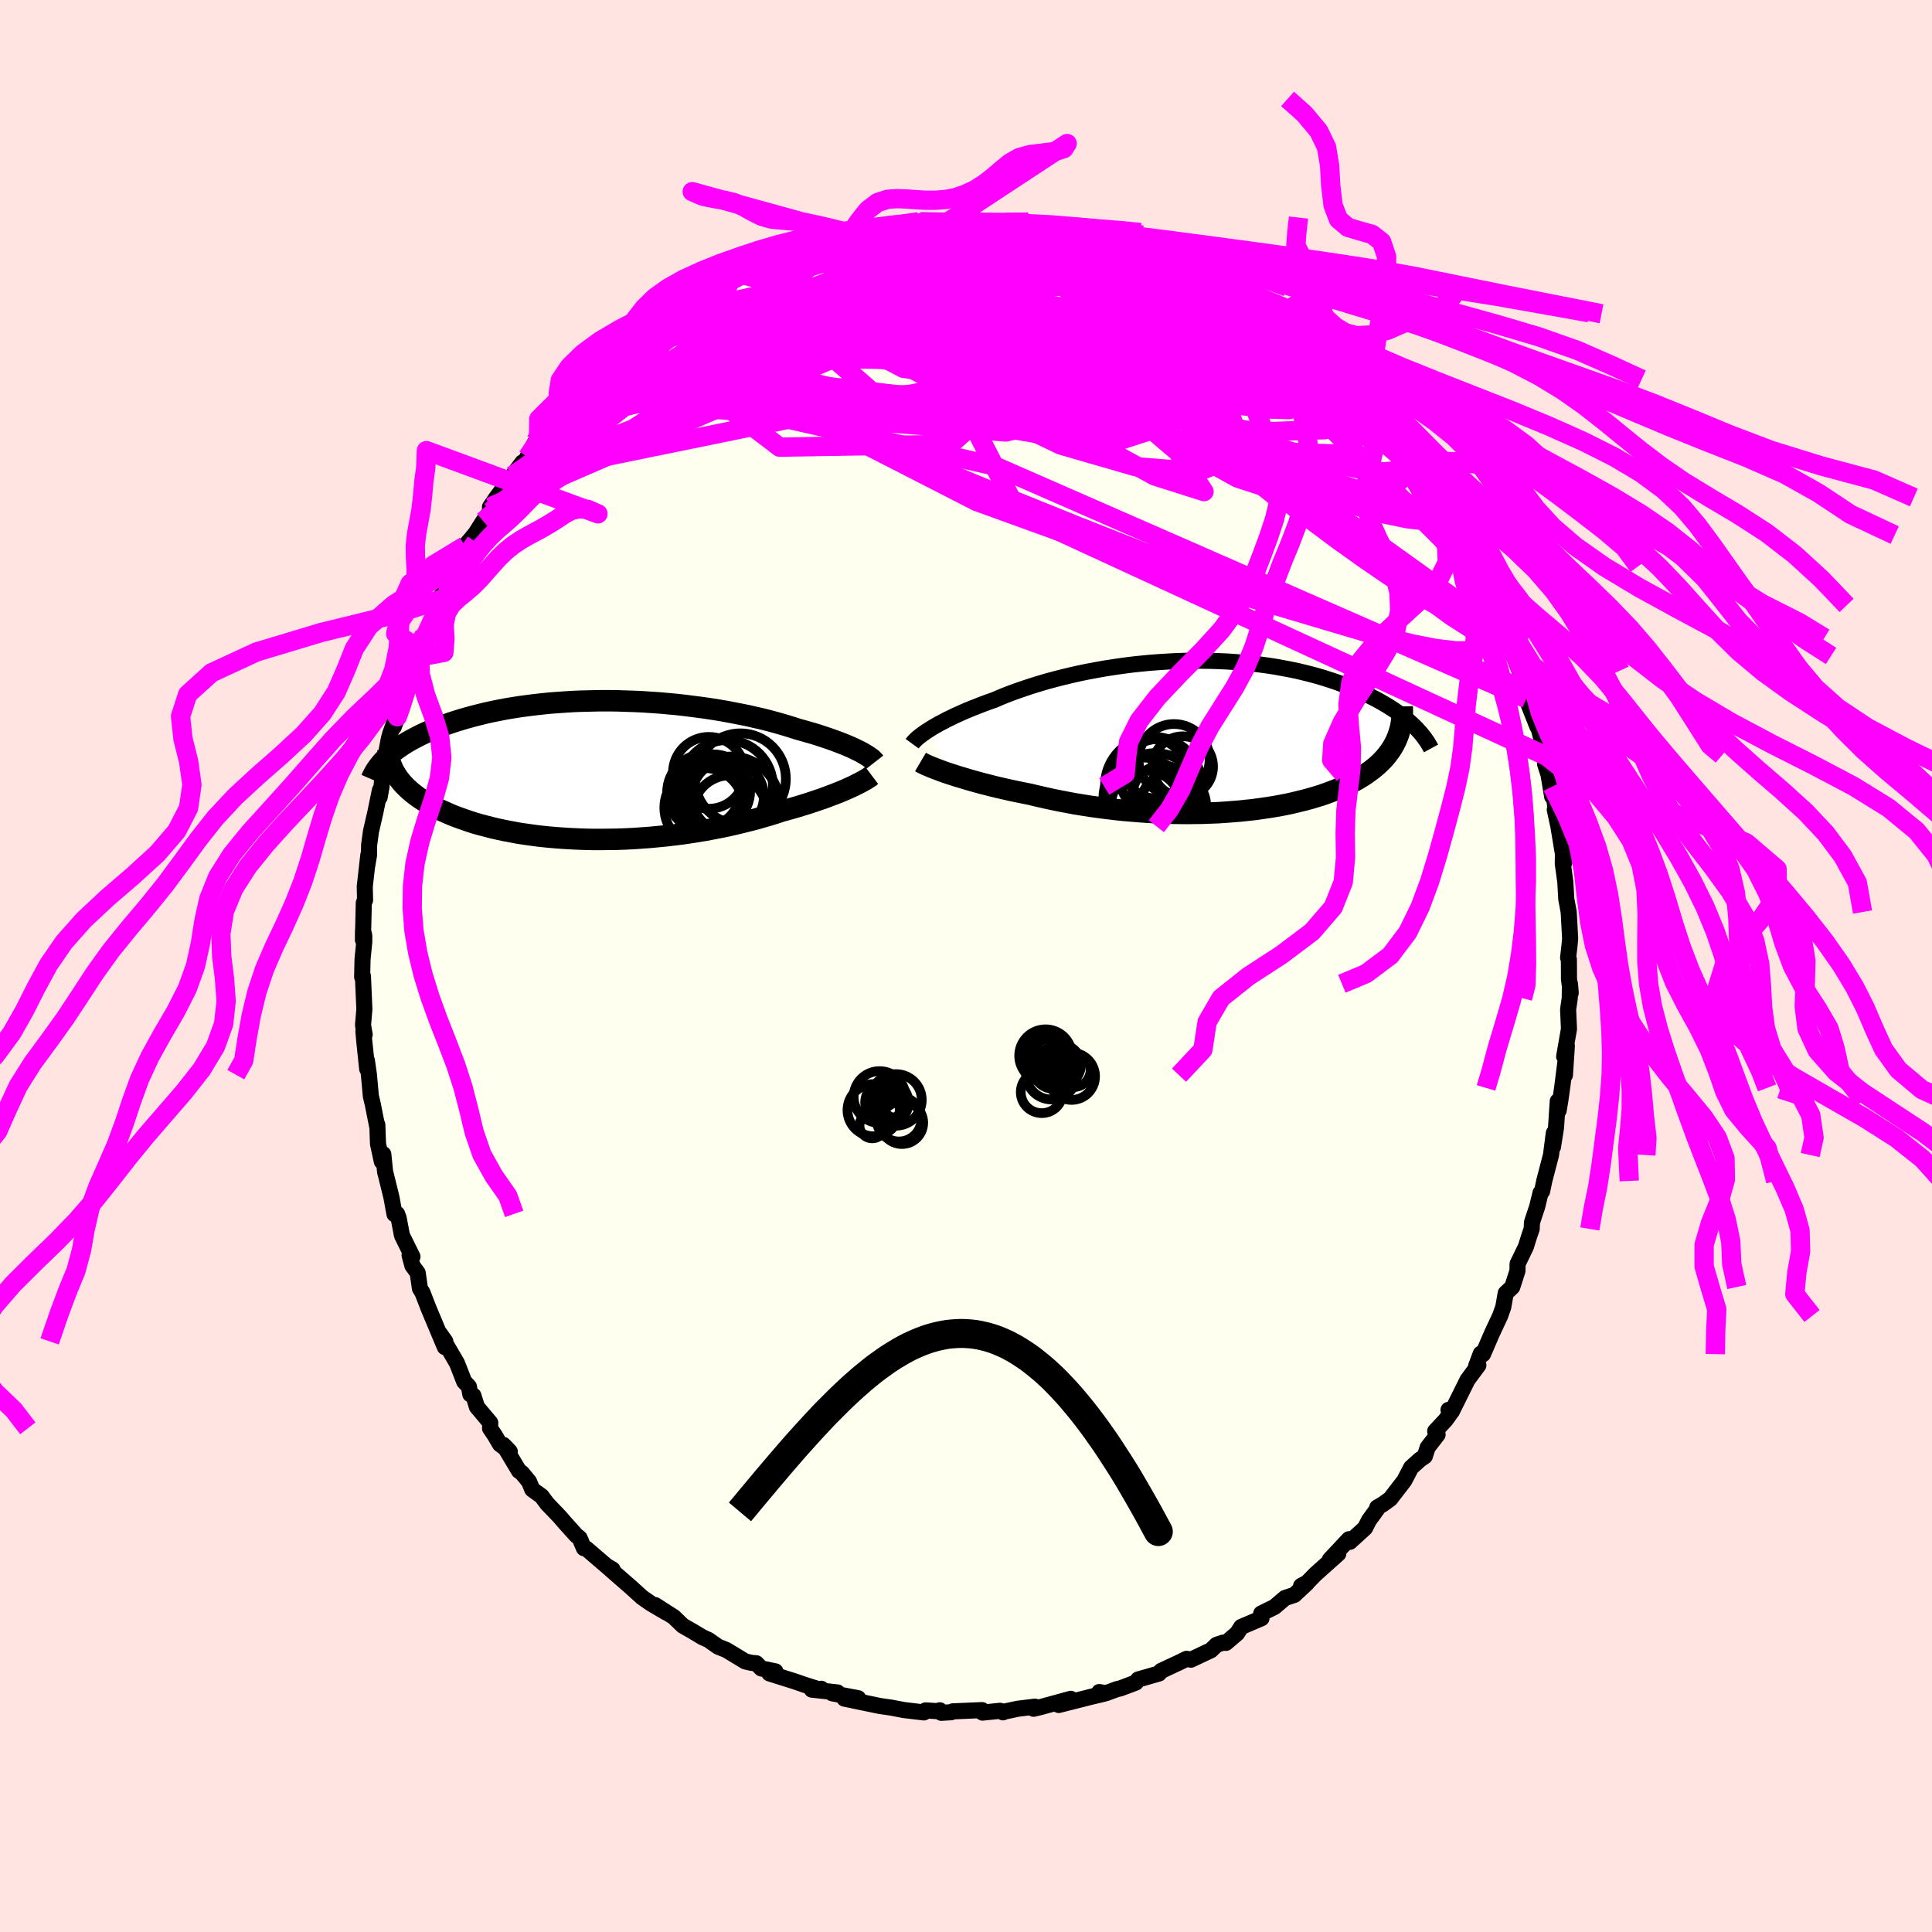 <svg viewBox="-100 -100 200 200" xmlns="http://www.w3.org/2000/svg" width="500" height="500" id="face-svg">
    <defs>
      <clipPath id="leftEyeClipPath">
        <polyline points="26.74,-1.98 26.45,-2.12 26.15,-2.27 25.83,-2.41 25.48,-2.56 25.12,-2.71 24.73,-2.86 24.33,-3.01 23.91,-3.16 23.46,-3.32 23,-3.47 22.52,-3.63 22.03,-3.78 21.51,-3.93 20.98,-4.08 20.44,-4.23 19.88,-4.41 19.3,-4.59 18.69,-4.77 18.05,-4.95 17.39,-5.13 16.71,-5.3 16,-5.46 15.27,-5.63 14.52,-5.78 13.75,-5.93 12.96,-6.08 12.15,-6.22 11.33,-6.35 10.49,-6.47 9.64,-6.58 8.78,-6.69 7.91,-6.79 7.04,-6.87 6.15,-6.95 5.27,-7.01 4.38,-7.07 3.49,-7.11 2.59,-7.14 1.7,-7.17 0.82,-7.18 -0.06,-7.18 -0.94,-7.16 -1.81,-7.14 -2.67,-7.11 -3.52,-7.06 -4.36,-7 -5.18,-6.94 -5.99,-6.86 -6.79,-6.77 -7.58,-6.67 -8.34,-6.57 -9.09,-6.45 -9.82,-6.33 -10.54,-6.19 -11.23,-6.05 -11.91,-5.9 -12.56,-5.74 -13.2,-5.58 -13.81,-5.41 -14.4,-5.24 -14.98,-5.06 -15.53,-4.88 -16.07,-4.69 -16.58,-4.5 -17.07,-4.31 -17.55,-4.12 -18.01,-3.92 -18.45,-3.72 -18.87,-3.51 -19.27,-3.3 -19.66,-3.09 -20.03,-2.88 -20.38,-2.66 -20.71,-2.44 -21.03,-2.22 -21.33,-2 -21.61,-1.78 -21.87,-1.55 -22.12,-1.33 -21.13,0.54 -20.96,0.8 -20.76,1.06 -20.55,1.32 -20.32,1.57 -20.07,1.82 -19.8,2.07 -19.52,2.31 -19.22,2.55 -18.9,2.79 -18.56,3.02 -18.2,3.25 -17.83,3.47 -17.44,3.69 -17.03,3.91 -16.6,4.12 -16.15,4.32 -15.68,4.53 -15.2,4.73 -14.69,4.92 -14.16,5.11 -13.61,5.3 -13.05,5.48 -12.46,5.65 -11.85,5.81 -11.23,5.97 -10.59,6.12 -9.92,6.26 -9.24,6.39 -8.55,6.52 -7.83,6.63 -7.11,6.73 -6.36,6.83 -5.6,6.91 -4.83,6.98 -4.05,7.04 -3.26,7.09 -2.45,7.13 -1.64,7.16 -0.82,7.18 0.01,7.18 0.84,7.17 1.68,7.16 2.52,7.13 3.37,7.09 4.21,7.03 5.06,6.97 5.9,6.89 6.74,6.81 7.57,6.71 8.4,6.61 9.22,6.49 10.03,6.36 10.84,6.23 11.63,6.08 12.41,5.93 13.18,5.77 13.93,5.6 14.67,5.42 15.39,5.24 16.1,5.06 16.78,4.86 17.45,4.67 18.09,4.47 18.72,4.26 19.3,4.1 19.87,3.94 20.42,3.78 20.97,3.61 21.49,3.45 22,3.28 22.5,3.11 22.98,2.95 23.44,2.78 23.88,2.61 24.31,2.45 24.71,2.29 25.1,2.13 25.47,1.97 25.82,1.81" />
      </clipPath>
      <clipPath id="rightEyeClipPath">
        <polyline points="-28.97,-0.73 -28.67,-0.92 -28.34,-1.11 -27.99,-1.31 -27.62,-1.5 -27.23,-1.71 -26.82,-1.91 -26.39,-2.12 -25.93,-2.33 -25.46,-2.54 -24.97,-2.75 -24.45,-2.96 -23.92,-3.17 -23.38,-3.38 -22.81,-3.59 -22.23,-3.79 -21.64,-4.05 -21.02,-4.3 -20.37,-4.55 -19.69,-4.79 -18.99,-5.03 -18.26,-5.27 -17.51,-5.5 -16.73,-5.73 -15.94,-5.94 -15.12,-6.15 -14.29,-6.35 -13.44,-6.54 -12.57,-6.72 -11.7,-6.88 -10.81,-7.04 -9.91,-7.18 -9,-7.31 -8.09,-7.43 -7.17,-7.53 -6.25,-7.62 -5.33,-7.69 -4.41,-7.75 -3.49,-7.8 -2.57,-7.83 -1.66,-7.84 -0.76,-7.84 0.13,-7.83 1.02,-7.8 1.89,-7.76 2.75,-7.7 3.6,-7.63 4.43,-7.55 5.25,-7.45 6.05,-7.34 6.84,-7.22 7.6,-7.08 8.35,-6.94 9.08,-6.79 9.79,-6.62 10.47,-6.45 11.14,-6.27 11.79,-6.08 12.41,-5.88 13.02,-5.68 13.6,-5.47 14.16,-5.25 14.71,-5.04 15.23,-4.82 15.74,-4.59 16.22,-4.37 16.69,-4.15 17.14,-3.92 17.57,-3.69 17.98,-3.45 18.38,-3.22 18.76,-2.98 19.13,-2.74 19.47,-2.5 19.8,-2.26 20.12,-2.02 20.41,-1.78 20.69,-1.54 20.96,-1.3 21.21,-1.06 19.44,0.17 19.31,0.47 19.16,0.77 18.99,1.07 18.81,1.36 18.61,1.64 18.4,1.92 18.17,2.2 17.92,2.47 17.66,2.73 17.38,2.99 17.09,3.24 16.77,3.49 16.44,3.73 16.1,3.97 15.74,4.2 15.36,4.43 14.96,4.65 14.54,4.87 14.1,5.08 13.65,5.29 13.18,5.49 12.69,5.68 12.18,5.87 11.65,6.06 11.1,6.23 10.53,6.4 9.95,6.56 9.34,6.71 8.72,6.86 8.09,7 7.43,7.13 6.76,7.25 6.08,7.36 5.37,7.46 4.66,7.56 3.93,7.64 3.19,7.72 2.43,7.78 1.66,7.84 0.89,7.89 0.1,7.92 -0.7,7.95 -1.51,7.96 -2.32,7.97 -3.14,7.96 -3.96,7.95 -4.79,7.92 -5.63,7.89 -6.46,7.84 -7.3,7.78 -8.13,7.71 -8.97,7.64 -9.8,7.55 -10.63,7.45 -11.46,7.34 -12.28,7.23 -13.1,7.1 -13.9,6.97 -14.7,6.82 -15.49,6.67 -16.27,6.51 -17.04,6.34 -17.79,6.17 -18.53,5.99 -19.18,5.86 -19.82,5.73 -20.45,5.6 -21.07,5.46 -21.68,5.32 -22.27,5.18 -22.86,5.03 -23.42,4.89 -23.97,4.74 -24.51,4.59 -25.03,4.44 -25.52,4.29 -26,4.15 -26.47,4 -26.9,3.86" />
      </clipPath>
      <filter id="fuzzy">
        <feTurbulence id="turbulence" baseFrequency="0.05" numOctaves="3" type="noise" result="noise" />
        <feDisplacementMap in="SourceGraphic" in2="noise" scale="2" />
      </filter>
      <linearGradient id="rainbowGradient" x1="0%" y1="0%" x2="100%" y2="0%">
        <stop offset="0%" style="stop-color: [object Object]; stop-opacity: 1" />
        <stop offset="50%" style="stop-color: [object Object]; stop-opacity: 1" />
        <stop offset="100%" style="stop-color: [object Object]; stop-opacity: 1" />
      </linearGradient>
    </defs>
    <rect x="-100" y="-100" width="100%" height="100%" fill="rgb(255, 228, 225)" />
    <polyline id="faceContour" points="62.42,1.34 62.6,2.79 62.52,1.84 62.5,3.34 62.33,4.51 62.42,6.52 61.92,9.37 62.2,8.27 62,11.3 62.04,10.03 61.71,12.62 61.53,13.88 61.35,14.96 61.26,13.99 61.08,16.72 60.76,18.74 60.85,17.29 60.56,19.57 59.86,22.25 59.64,23.32 59.48,23.47 59.13,24.91 58.59,26.54 58.56,27.22 58.32,27.91 57.96,29.06 57.1,30.84 57.09,31.55 56.55,33.23 55.87,33.87 55.62,35.3 55.29,36.23 54.69,37.51 54.41,38.12 53.52,40.18 53.29,40.13 52.81,41.41 53.04,41.33 51.92,42.84 50.29,46.12 49.95,45.95 50.13,46.33 49.64,47.01 48.57,48.15 48.82,48.51 47.79,49.84 47.5,50.75 46.99,51.1 46.08,51.92 45.37,53.28 43.92,55.16 43.15,55.72 42.57,56.05 42.61,56.15 41.71,57.39 41.31,58.18 39.74,59.61 39.64,59.34 37.67,61.44 38.54,60.84 36.18,62.95 35.31,63.84 34.69,64.17 35.28,63.9 34,65.1 33.03,65.42 31.94,66.35 30.56,67.03 30.59,67.52 28.49,68.42 28.07,69.08 26.91,70.07 26.58,70.05 25.94,70.27 25.36,70.83 23.29,71.81 23.27,71.8 22.84,71.72 22.04,72.11 20.2,72.97 19.98,73.24 17.82,73.86 17.58,74.18 15.95,74.79 15.62,74.86 14.49,75.28 13.79,75.16 14.27,75.34 12.91,75.66 9.6,76.5 10.85,75.86 7.71,76.72 6.99,76.89 7.14,76.67 5.36,76.89 3.8,77.22 3.83,77.26 3.53,77.1 1.71,77.29 1.66,77.03 -1.38,77.16 -1.53,77.25 -2.56,77.31 -2.71,77.05 -2.93,77.14 -4.18,77.06 -4.36,77.27 -6.45,77.02 -7.7,76.78 -8.93,76.6 -9.27,76.53 -12.59,75.84 -11.16,75.8 -13.85,75.29 -13.31,75.2 -15.96,74.91 -14.98,74.82 -14.93,74.97 -16.59,74.45 -17.75,74.05 -20.35,73.23 -19.73,73.02 -21.19,72.72 -21.71,72.18 -22.2,72.14 -22.85,71.99 -24.82,70.8 -25.65,70.47 -26.65,69.77 -27.29,69.48 -28.37,68.83 -29.32,68.29 -30.24,67.4 -32.17,66.16 -31.03,66.93 -32.58,66.02 -33.53,65.36 -34.71,64.29 -36.03,63.14 -37.09,62.21 -36.59,62.47 -37.23,62.09 -39.28,60.33 -39.55,60.27 -40,59.22 -40.36,58.93 -41.52,57.64 -42.09,56.98 -43.34,55.68 -43.94,54.88 -44.9,54.19 -45.23,53.38 -45.96,52.49 -46.28,52.26 -47.88,49.58 -47.23,50.26 -48.24,49.51 -48.77,48.6 -49.27,47.86 -49.25,47.28 -50.63,45.64 -50.99,44.48 -51.31,44.34 -51.46,43.54 -51.95,43.02 -52.68,41.14 -54.5,38.01 -53.9,38.86 -53.95,39.45 -55.63,35.45 -56.27,33.8 -56.53,33.38 -56.76,31.77 -57.31,31.02 -57.6,29.94 -57.3,30.09 -58.39,27.89 -58.73,26.1 -58.89,25.66 -59.16,25.69 -59.48,23.94 -60.08,21.51 -60.13,21.35 -60.32,19.48 -60.47,20.25 -60.87,18.41 -60.94,16.42 -60.95,16.63 -61.41,14.31 -61.61,13.47 -61.81,11.25 -62.02,9.79 -61.99,10.65 -62.29,7.8 -62.38,6.75 -62.25,7.1 -62.42,6.12 -62.28,4.47 -62.43,1.05 -62.51,1.14 -62.47,-0.7 -62.29,-2.5 -62.29,-3.14 -62.42,-3.68 -62.43,-2.7 -62.34,-6.54 -62.21,-6.81 -62.24,-8.23 -61.87,-11.49 -62.02,-10.18 -61.8,-11.46 -61.79,-12.51 -61.6,-13.92 -61.15,-15.88 -60.67,-18.2 -60.7,-17.47 -60.51,-18.53 -60.27,-21.02 -60.36,-20.32 -59.75,-23.51 -59.6,-24.06 -58.88,-26.06 -59.25,-24.72 -58.53,-26.65 -58.37,-28.06 -57.45,-30.46 -57.54,-30.39 -56.43,-32.71 -56.92,-31.94 -55.61,-34.83 -56.07,-34.3 -55.07,-36.13 -54.35,-38.33 -54.1,-38.04 -53.72,-39.57 -53.58,-39.88 -52.91,-41.18 -52.8,-41.42 -51.87,-43.49 -51.19,-44.28 -50.75,-44.82 -49.97,-46.05 -49.25,-47.04 -49.28,-47.51 -48.64,-48.45 -46.87,-50.83 -46.96,-50.76 -45.92,-52.13 -45.35,-52.48 -45.4,-52.69 -44.55,-54.33 -44.26,-54.38 -42.55,-55.93 -42.07,-56.9 -40.6,-58.77 -40.21,-58.84 -40.4,-58.88 -38.06,-61.14 -38.93,-60.68 -36.58,-62.34 -37.12,-62.15 -36.01,-63.22 -34.26,-64.34 -34.27,-64.2 -33.75,-64.7 -31.92,-66.49 -30.79,-67.12 -30.85,-66.88 -30.76,-67 -28.47,-68.77 -28.67,-68.46 -26.66,-69.89 -26.29,-70.12 -24.93,-70.53 -24.33,-70.91 -23.1,-71.56 -22.9,-71.75 -21.29,-72.68 -20.18,-73.04 -21.5,-72.39 -19.63,-73.23 -19.05,-73.46 -17.65,-73.77 -16.74,-74.2 -15.58,-74.55 -12.87,-75.63 -12.9,-75.53 -12.17,-75.71 -12.13,-75.74 -11.3,-75.85 -9.21,-76.12 -9.42,-76.43 -6.98,-76.49 -5.86,-76.89 -6.2,-76.62 -4.76,-77.05 -4.56,-76.94 -2.12,-76.97 -0.95,-77.16 -1.04,-76.96 1.48,-76.93 -0.02,-77.21 2.78,-76.95 4.37,-76.77 4.02,-77.01 3.39,-76.95 4.79,-77.04 8.07,-76.41 8.67,-76.54 9.44,-76.07 9.38,-76.24 10.24,-75.93 12.42,-75.67 11.03,-75.96 12.5,-75.58 14.46,-75.16 15.66,-74.72 16.6,-74.25 16.35,-74.27 17.74,-73.87 19.91,-73.02 20.72,-72.8 20.53,-72.89 20.7,-72.79 23.82,-71.34 22.52,-71.86 25.68,-70.37 25.53,-70.29 26.34,-69.96 26,-70.11 27.24,-69.35 30,-67.52 30.85,-67.08 29.88,-67.62 30.88,-67.15 33.49,-65.34 32.63,-65.82 32.98,-65.48 35.15,-63.84 36.15,-62.79 37.21,-62.03 36.48,-62.79 38.13,-60.74 40.04,-59.31 40.25,-59.39 40.35,-58.71 42.07,-57.04 41.75,-57.59 41.73,-57.4 43.67,-55.27 44.45,-53.96 44.86,-53.68 45.36,-53.02 47.19,-50.83 46.52,-51.5 46.95,-51.14 47.4,-49.81 48.75,-48.5 49.88,-46.44 49.04,-48 51.14,-44.61 50.27,-45.73 51.41,-43.94 52,-42.71 52.69,-41.39 53.3,-40.27 53.43,-40.02 54.75,-37.33 54.29,-37.68 55.02,-36.28 55.65,-35.18 56.11,-34.16 56.22,-33.97 57.43,-30.57 56.69,-32.1 58.42,-27.68 57.87,-28.56 58,-27.67 59.15,-24.78 58.77,-26.57 60.02,-21.75 59.56,-22.76 59.97,-21.82 59.94,-20.93 60.3,-19.81 60.68,-17.54 60.7,-18.58 61.04,-16.28 60.95,-16.18 61.32,-14.47 61.94,-10.72 61.8,-12.16 61.78,-10.59 62.04,-8.71 62.14,-6.93 62.39,-5.59 62.54,-2.85 62.47,-2.08 62.33,-0.86 62.41,-0.67 62.42,1.34 62.6,2.79" fill="rgb(255, 255, 240)" stroke="black" stroke-width="1.667" stroke-linejoin="round" filter="url(#fuzzy)" />
    <g transform="translate(25.19 -23.76)">
      <polyline id="rightCountour" points="-28.97,-0.73 -28.67,-0.92 -28.34,-1.11 -27.99,-1.31 -27.62,-1.5 -27.23,-1.71 -26.82,-1.91 -26.39,-2.12 -25.93,-2.33 -25.46,-2.54 -24.97,-2.75 -24.45,-2.96 -23.92,-3.17 -23.38,-3.38 -22.81,-3.59 -22.23,-3.79 -21.64,-4.05 -21.02,-4.3 -20.37,-4.55 -19.69,-4.79 -18.99,-5.03 -18.26,-5.27 -17.51,-5.5 -16.73,-5.73 -15.94,-5.94 -15.12,-6.15 -14.29,-6.35 -13.44,-6.54 -12.57,-6.72 -11.7,-6.88 -10.81,-7.04 -9.91,-7.18 -9,-7.31 -8.09,-7.43 -7.17,-7.53 -6.25,-7.62 -5.33,-7.69 -4.41,-7.75 -3.49,-7.8 -2.57,-7.83 -1.66,-7.84 -0.76,-7.84 0.13,-7.83 1.02,-7.8 1.89,-7.76 2.75,-7.7 3.6,-7.63 4.43,-7.55 5.25,-7.45 6.05,-7.34 6.84,-7.22 7.6,-7.08 8.35,-6.94 9.08,-6.79 9.79,-6.62 10.47,-6.45 11.14,-6.27 11.79,-6.08 12.41,-5.88 13.02,-5.68 13.6,-5.47 14.16,-5.25 14.71,-5.04 15.23,-4.82 15.74,-4.59 16.22,-4.37 16.69,-4.15 17.14,-3.92 17.57,-3.69 17.98,-3.45 18.38,-3.22 18.76,-2.98 19.13,-2.74 19.47,-2.5 19.8,-2.26 20.12,-2.02 20.41,-1.78 20.69,-1.54 20.96,-1.3 21.21,-1.06 19.44,0.17 19.31,0.47 19.16,0.77 18.99,1.07 18.81,1.36 18.61,1.64 18.4,1.92 18.17,2.2 17.92,2.47 17.66,2.73 17.38,2.99 17.09,3.24 16.77,3.49 16.44,3.73 16.1,3.97 15.74,4.2 15.36,4.43 14.96,4.65 14.54,4.87 14.1,5.08 13.65,5.29 13.18,5.49 12.69,5.68 12.18,5.87 11.65,6.06 11.1,6.23 10.53,6.4 9.95,6.56 9.34,6.71 8.72,6.86 8.09,7 7.43,7.13 6.76,7.25 6.08,7.36 5.37,7.46 4.66,7.56 3.93,7.64 3.19,7.72 2.43,7.78 1.66,7.84 0.89,7.89 0.1,7.92 -0.7,7.95 -1.51,7.96 -2.32,7.97 -3.14,7.96 -3.96,7.95 -4.79,7.92 -5.63,7.89 -6.46,7.84 -7.3,7.78 -8.13,7.71 -8.97,7.64 -9.8,7.55 -10.63,7.45 -11.46,7.34 -12.28,7.23 -13.1,7.1 -13.9,6.97 -14.7,6.82 -15.49,6.67 -16.27,6.51 -17.04,6.34 -17.79,6.17 -18.53,5.99 -19.18,5.86 -19.82,5.73 -20.45,5.6 -21.07,5.46 -21.68,5.32 -22.27,5.18 -22.86,5.03 -23.42,4.89 -23.97,4.74 -24.51,4.59 -25.03,4.44 -25.52,4.29 -26,4.15 -26.47,4 -26.9,3.86" fill="white" stroke="white" stroke-width="0" stroke-linejoin="round" filter="url(#fuzzy)" />
    </g>
    <g transform="translate(-37.83 -20.28)">
      <polyline id="leftCountour" points="26.74,-1.98 26.45,-2.12 26.15,-2.27 25.83,-2.41 25.48,-2.56 25.12,-2.71 24.73,-2.86 24.33,-3.01 23.91,-3.16 23.46,-3.32 23,-3.47 22.52,-3.63 22.03,-3.78 21.51,-3.93 20.98,-4.08 20.44,-4.23 19.88,-4.41 19.3,-4.59 18.69,-4.77 18.05,-4.95 17.39,-5.13 16.71,-5.3 16,-5.46 15.27,-5.63 14.52,-5.78 13.75,-5.93 12.96,-6.08 12.15,-6.22 11.33,-6.35 10.49,-6.47 9.64,-6.58 8.78,-6.69 7.91,-6.79 7.04,-6.87 6.15,-6.95 5.27,-7.01 4.38,-7.07 3.49,-7.11 2.59,-7.14 1.7,-7.17 0.82,-7.18 -0.06,-7.18 -0.94,-7.16 -1.81,-7.14 -2.67,-7.11 -3.52,-7.06 -4.36,-7 -5.18,-6.94 -5.99,-6.86 -6.79,-6.77 -7.58,-6.67 -8.34,-6.57 -9.09,-6.45 -9.82,-6.33 -10.54,-6.19 -11.23,-6.05 -11.91,-5.9 -12.56,-5.74 -13.2,-5.58 -13.81,-5.41 -14.4,-5.24 -14.98,-5.06 -15.53,-4.88 -16.07,-4.69 -16.58,-4.5 -17.07,-4.31 -17.55,-4.12 -18.01,-3.92 -18.45,-3.72 -18.87,-3.51 -19.27,-3.3 -19.66,-3.09 -20.03,-2.88 -20.38,-2.66 -20.71,-2.44 -21.03,-2.22 -21.33,-2 -21.61,-1.78 -21.87,-1.55 -22.12,-1.33 -21.13,0.54 -20.96,0.8 -20.76,1.06 -20.55,1.32 -20.32,1.57 -20.07,1.82 -19.8,2.07 -19.52,2.31 -19.22,2.55 -18.9,2.79 -18.56,3.02 -18.2,3.25 -17.83,3.47 -17.44,3.69 -17.03,3.91 -16.6,4.12 -16.15,4.32 -15.68,4.53 -15.2,4.73 -14.69,4.92 -14.16,5.11 -13.61,5.3 -13.05,5.48 -12.46,5.65 -11.85,5.81 -11.23,5.97 -10.59,6.12 -9.92,6.26 -9.24,6.39 -8.55,6.52 -7.83,6.63 -7.11,6.73 -6.36,6.83 -5.6,6.91 -4.83,6.98 -4.05,7.04 -3.26,7.09 -2.45,7.13 -1.64,7.16 -0.82,7.18 0.01,7.18 0.84,7.17 1.68,7.16 2.52,7.13 3.37,7.09 4.21,7.03 5.06,6.97 5.9,6.89 6.74,6.81 7.57,6.71 8.4,6.61 9.22,6.49 10.03,6.36 10.84,6.23 11.63,6.08 12.41,5.93 13.18,5.77 13.93,5.6 14.67,5.42 15.39,5.24 16.1,5.06 16.78,4.86 17.45,4.67 18.09,4.47 18.72,4.26 19.3,4.1 19.87,3.94 20.42,3.78 20.97,3.61 21.49,3.45 22,3.28 22.5,3.11 22.98,2.95 23.44,2.78 23.88,2.61 24.31,2.45 24.71,2.29 25.1,2.13 25.47,1.97 25.82,1.81" fill="white" stroke="white" stroke-width="0" stroke-linejoin="round" filter="url(#fuzzy)" />
    </g>
    <g transform="translate(25.19 -23.76)">
      <polyline id="rightUpper" points="-30.76,0.75 -30.68,0.64 -30.58,0.52 -30.46,0.4 -30.32,0.26 -30.15,0.11 -29.96,-0.04 -29.75,-0.2 -29.51,-0.37 -29.25,-0.55 -28.97,-0.73 -28.67,-0.92 -28.34,-1.11 -27.99,-1.31 -27.62,-1.5 -27.23,-1.71 -26.82,-1.91 -26.39,-2.12 -25.93,-2.33 -25.46,-2.54 -24.97,-2.75 -24.45,-2.96 -23.92,-3.17 -23.38,-3.38 -22.81,-3.59 -22.23,-3.79 -21.64,-4.05 -21.02,-4.3 -20.37,-4.55 -19.69,-4.79 -18.99,-5.03 -18.26,-5.27 -17.51,-5.5 -16.73,-5.73 -15.94,-5.94 -15.12,-6.15 -14.29,-6.35 -13.44,-6.54 -12.57,-6.72 -11.7,-6.88 -10.81,-7.04 -9.91,-7.18 -9,-7.31 -8.09,-7.43 -7.17,-7.53 -6.25,-7.62 -5.33,-7.69 -4.41,-7.75 -3.49,-7.8 -2.57,-7.83 -1.66,-7.84 -0.76,-7.84 0.13,-7.83 1.02,-7.8 1.89,-7.76 2.75,-7.7 3.6,-7.63 4.43,-7.55 5.25,-7.45 6.05,-7.34 6.84,-7.22 7.6,-7.08 8.35,-6.94 9.08,-6.79 9.79,-6.62 10.47,-6.45 11.14,-6.27 11.79,-6.08 12.41,-5.88 13.02,-5.68 13.6,-5.47 14.16,-5.25 14.71,-5.04 15.23,-4.82 15.74,-4.59 16.22,-4.37 16.69,-4.15 17.14,-3.92 17.57,-3.69 17.98,-3.45 18.38,-3.22 18.76,-2.98 19.13,-2.74 19.47,-2.5 19.8,-2.26 20.12,-2.02 20.41,-1.78 20.69,-1.54 20.96,-1.3 21.21,-1.06 21.45,-0.82 21.67,-0.58 21.88,-0.35 22.07,-0.11 22.25,0.12 22.41,0.35 22.57,0.57 22.7,0.8 22.83,1.02 22.95,1.24" fill="none" stroke="black" stroke-width="1.667" stroke-linejoin="round" filter="url(#fuzzy)" />
      <polyline id="rightLower" points="-29.9,2.64 -29.73,2.74 -29.53,2.84 -29.3,2.95 -29.04,3.06 -28.75,3.18 -28.43,3.31 -28.08,3.44 -27.71,3.58 -27.32,3.72 -26.9,3.86 -26.47,4 -26,4.15 -25.52,4.29 -25.03,4.44 -24.51,4.59 -23.97,4.74 -23.42,4.89 -22.86,5.03 -22.27,5.18 -21.68,5.32 -21.07,5.46 -20.45,5.6 -19.82,5.73 -19.18,5.86 -18.53,5.99 -17.79,6.17 -17.04,6.34 -16.27,6.51 -15.49,6.67 -14.7,6.82 -13.9,6.97 -13.1,7.1 -12.28,7.23 -11.46,7.34 -10.63,7.45 -9.8,7.55 -8.97,7.64 -8.13,7.71 -7.3,7.78 -6.46,7.84 -5.63,7.89 -4.79,7.92 -3.96,7.95 -3.14,7.96 -2.32,7.97 -1.51,7.96 -0.7,7.95 0.1,7.92 0.89,7.89 1.66,7.84 2.43,7.78 3.19,7.72 3.93,7.64 4.66,7.56 5.37,7.46 6.08,7.36 6.76,7.25 7.43,7.13 8.09,7 8.72,6.86 9.34,6.71 9.95,6.56 10.53,6.4 11.1,6.23 11.65,6.06 12.18,5.87 12.69,5.68 13.18,5.49 13.65,5.29 14.1,5.08 14.54,4.87 14.96,4.65 15.36,4.43 15.74,4.2 16.1,3.97 16.44,3.73 16.77,3.49 17.09,3.24 17.38,2.99 17.66,2.73 17.92,2.47 18.17,2.2 18.4,1.92 18.61,1.64 18.81,1.36 18.99,1.07 19.16,0.77 19.31,0.47 19.44,0.17 19.56,-0.14 19.66,-0.45 19.75,-0.77 19.83,-1.09 19.88,-1.42 19.93,-1.75 19.96,-2.08 19.98,-2.42 19.98,-2.76 19.97,-3.11" fill="none" stroke="black" stroke-width="2.222" stroke-linejoin="round" filter="url(#fuzzy)" />
      <circle r="3.634" cx="-6.557" cy="7.175" stroke="black" fill="none" stroke-width="1.0" filter="url(#fuzzy)" clip-path="url(#rightEyeClipPath)" /><circle r="4.994" cx="-5.802" cy="5.03" stroke="black" fill="none" stroke-width="1.0" filter="url(#fuzzy)" clip-path="url(#rightEyeClipPath)" /><circle r="4.812" cx="-5.602" cy="6.535" stroke="black" fill="none" stroke-width="1.0" filter="url(#fuzzy)" clip-path="url(#rightEyeClipPath)" /><circle r="3.056" cx="-5.667" cy="3.345" stroke="black" fill="none" stroke-width="1.0" filter="url(#fuzzy)" clip-path="url(#rightEyeClipPath)" /><circle r="3.126" cx="-4.842" cy="6.115" stroke="black" fill="none" stroke-width="1.0" filter="url(#fuzzy)" clip-path="url(#rightEyeClipPath)" /><circle r="3.676" cx="-3.652" cy="2.385" stroke="black" fill="none" stroke-width="1.0" filter="url(#fuzzy)" clip-path="url(#rightEyeClipPath)" /><circle r="4.122" cx="-6.847" cy="6.305" stroke="black" fill="none" stroke-width="1.0" filter="url(#fuzzy)" clip-path="url(#rightEyeClipPath)" /><circle r="3.136" cx="-2.752" cy="3.115" stroke="black" fill="none" stroke-width="1.0" filter="url(#fuzzy)" clip-path="url(#rightEyeClipPath)" /><circle r="3.978" cx="-5.272" cy="4.235" stroke="black" fill="none" stroke-width="1.0" filter="url(#fuzzy)" clip-path="url(#rightEyeClipPath)" /><circle r="3.414" cx="-3.742" cy="7.16" stroke="black" fill="none" stroke-width="1.0" filter="url(#fuzzy)" clip-path="url(#rightEyeClipPath)" />
      </g>
    <g transform="translate(-37.83 -20.28)">
      <polyline id="leftUpper" points="28.39,-0.82 28.32,-0.91 28.23,-1.01 28.12,-1.12 27.98,-1.23 27.83,-1.34 27.65,-1.46 27.46,-1.58 27.24,-1.71 27,-1.85 26.74,-1.98 26.45,-2.12 26.15,-2.27 25.83,-2.41 25.48,-2.56 25.12,-2.71 24.73,-2.86 24.33,-3.01 23.91,-3.16 23.46,-3.32 23,-3.47 22.52,-3.63 22.03,-3.78 21.51,-3.93 20.98,-4.08 20.44,-4.23 19.88,-4.41 19.3,-4.59 18.69,-4.77 18.05,-4.95 17.39,-5.13 16.71,-5.3 16,-5.46 15.27,-5.63 14.52,-5.78 13.75,-5.93 12.96,-6.08 12.15,-6.22 11.33,-6.35 10.49,-6.47 9.64,-6.58 8.78,-6.69 7.91,-6.79 7.04,-6.87 6.15,-6.95 5.27,-7.01 4.38,-7.07 3.49,-7.11 2.59,-7.14 1.7,-7.17 0.82,-7.18 -0.06,-7.18 -0.94,-7.16 -1.81,-7.14 -2.67,-7.11 -3.52,-7.06 -4.36,-7 -5.18,-6.94 -5.99,-6.86 -6.79,-6.77 -7.58,-6.67 -8.34,-6.57 -9.09,-6.45 -9.82,-6.33 -10.54,-6.19 -11.23,-6.05 -11.91,-5.9 -12.56,-5.74 -13.2,-5.58 -13.81,-5.41 -14.4,-5.24 -14.98,-5.06 -15.53,-4.88 -16.07,-4.69 -16.58,-4.5 -17.07,-4.31 -17.55,-4.12 -18.01,-3.92 -18.45,-3.72 -18.87,-3.51 -19.27,-3.3 -19.66,-3.09 -20.03,-2.88 -20.38,-2.66 -20.71,-2.44 -21.03,-2.22 -21.33,-2 -21.61,-1.78 -21.87,-1.55 -22.12,-1.33 -22.35,-1.1 -22.56,-0.88 -22.76,-0.65 -22.94,-0.42 -23.11,-0.19 -23.26,0.03 -23.4,0.26 -23.52,0.49 -23.63,0.71 -23.73,0.94" fill="none" stroke="black" stroke-width="2.222" stroke-linejoin="round" filter="url(#fuzzy)" />
      <polyline id="leftLower" points="28.07,0.55 27.95,0.64 27.81,0.75 27.64,0.86 27.45,0.98 27.23,1.1 27,1.23 26.73,1.37 26.45,1.51 26.15,1.66 25.82,1.81 25.47,1.97 25.1,2.13 24.71,2.29 24.31,2.45 23.88,2.61 23.44,2.78 22.98,2.95 22.5,3.11 22,3.28 21.49,3.45 20.97,3.61 20.42,3.78 19.87,3.94 19.3,4.1 18.72,4.26 18.09,4.47 17.45,4.67 16.78,4.86 16.1,5.06 15.39,5.24 14.67,5.42 13.93,5.6 13.18,5.77 12.41,5.93 11.63,6.08 10.84,6.23 10.03,6.36 9.22,6.49 8.4,6.61 7.57,6.71 6.74,6.81 5.9,6.89 5.06,6.97 4.21,7.03 3.37,7.09 2.52,7.13 1.68,7.16 0.84,7.17 0.01,7.18 -0.82,7.18 -1.64,7.16 -2.45,7.13 -3.26,7.09 -4.05,7.04 -4.83,6.98 -5.6,6.91 -6.36,6.83 -7.11,6.73 -7.83,6.63 -8.55,6.52 -9.24,6.39 -9.92,6.26 -10.59,6.12 -11.23,5.97 -11.85,5.81 -12.46,5.65 -13.05,5.48 -13.61,5.3 -14.16,5.11 -14.69,4.92 -15.2,4.73 -15.68,4.53 -16.15,4.32 -16.6,4.12 -17.03,3.91 -17.44,3.69 -17.83,3.47 -18.2,3.25 -18.56,3.02 -18.9,2.79 -19.22,2.55 -19.52,2.31 -19.8,2.07 -20.07,1.82 -20.32,1.57 -20.55,1.32 -20.76,1.06 -20.96,0.8 -21.13,0.54 -21.29,0.28 -21.44,0.02 -21.56,-0.25 -21.68,-0.52 -21.77,-0.79 -21.85,-1.06 -21.91,-1.33 -21.96,-1.6 -21.99,-1.88 -22.01,-2.15" fill="none" stroke="black" stroke-width="2.222" stroke-linejoin="round" filter="url(#fuzzy)" />
      <circle r="3.84" cx="13.387" cy="4.382" stroke="black" fill="none" stroke-width="1.0" filter="url(#fuzzy)" clip-path="url(#leftEyeClipPath)" /><circle r="4.026" cx="10.912" cy="2.327" stroke="black" fill="none" stroke-width="1.0" filter="url(#fuzzy)" clip-path="url(#leftEyeClipPath)" /><circle r="3.814" cx="11.672" cy="2.182" stroke="black" fill="none" stroke-width="1.0" filter="url(#fuzzy)" clip-path="url(#leftEyeClipPath)" /><circle r="4.996" cx="13.537" cy="3.587" stroke="black" fill="none" stroke-width="1.0" filter="url(#fuzzy)" clip-path="url(#leftEyeClipPath)" /><circle r="4.114" cx="10.712" cy="3.897" stroke="black" fill="none" stroke-width="1.0" filter="url(#fuzzy)" clip-path="url(#leftEyeClipPath)" /><circle r="4.71" cx="14.472" cy="0.907" stroke="black" fill="none" stroke-width="1.0" filter="url(#fuzzy)" clip-path="url(#leftEyeClipPath)" /><circle r="4.764" cx="13.077" cy="1.662" stroke="black" fill="none" stroke-width="1.0" filter="url(#fuzzy)" clip-path="url(#leftEyeClipPath)" /><circle r="3.732" cx="13.177" cy="2.702" stroke="black" fill="none" stroke-width="1.0" filter="url(#fuzzy)" clip-path="url(#leftEyeClipPath)" /><circle r="3.424" cx="10.952" cy="2.387" stroke="black" fill="none" stroke-width="1.0" filter="url(#fuzzy)" clip-path="url(#leftEyeClipPath)" /><circle r="3.72" cx="11.212" cy="0.282" stroke="black" fill="none" stroke-width="1.0" filter="url(#fuzzy)" clip-path="url(#leftEyeClipPath)" />
    </g>
    <g id="hairs">
      <polyline points="49.88,-46.44 49.6,-46.76 49.36,-46.4 48.67,-46.15 47.47,-46.1 45.73,-46.29 43.42,-46.77 40.48,-47.61 36.87,-48.81 32.54,-50.4 27.43,-52.38 21.49,-54.73 14.71,-57.48 7.09,-60.63 -1.39,-64.19 -10.81,-68.13" fill="none" stroke="rgb(255, 0, 255)" stroke-width="2" stroke-linejoin="round" filter="url(#fuzzy)" /><polyline points="27.24,-69.35 29.16,-68.09 30.22,-67.4 31.05,-66.83 31.92,-66.21 32.82,-65.54 33.69,-64.88 34.46,-64.26 35.12,-63.73 35.59,-63.35 35.77,-63.19 35.6,-63.33 35.11,-63.72 34.38,-64.34 33.27,-65.29" fill="none" stroke="rgb(255, 0, 255)" stroke-width="2" stroke-linejoin="round" filter="url(#fuzzy)" /><polyline points="30.85,-67.08 30.73,-67.09 31.6,-66.37 32.77,-65.34 34.02,-64.16 35.36,-62.83 36.78,-61.4 38.22,-59.93 39.63,-58.48 40.98,-57.08 42.27,-55.74 43.47,-54.48 44.52,-53.37 45.37,-52.47 45.96,-51.87 46.27,-51.61 46.39,-51.61" fill="none" stroke="rgb(255, 0, 255)" stroke-width="2" stroke-linejoin="round" filter="url(#fuzzy)" /><polyline points="12.42,-75.67 12.01,-75.73 12.59,-75.53 13.34,-75.24 13.89,-74.95 14.12,-74.67 14.05,-74.42 13.67,-74.2 12.97,-74 11.9,-73.85 10.44,-73.72 8.58,-73.62 6.27,-73.52 3.46,-73.4 0.05,-73.26 -4.02,-73.14 -8.73,-73.08 -14.01,-73.12" fill="none" stroke="rgb(255, 0, 255)" stroke-width="2" stroke-linejoin="round" filter="url(#fuzzy)" /><polyline points="44.45,-53.96 44.88,-53.52 45.29,-52.9 45.49,-52.37 45.44,-51.99 45.18,-51.69 44.75,-51.42 44.12,-51.23 43.25,-51.16 42.09,-51.23 40.64,-51.46 38.89,-51.84 36.83,-52.36 34.45,-53.02 31.72,-53.86 28.63,-54.87 25.17,-56.1 21.35,-57.56 17.16,-59.26 12.61,-61.21 7.64,-63.37 2.16,-65.71 -3.94,-68.19 -10.63,-70.82" fill="none" stroke="rgb(255, 0, 255)" stroke-width="2" stroke-linejoin="round" filter="url(#fuzzy)" /><polyline points="-6.2,-76.62 -5.05,-76.87 -3.9,-76.95 -2.72,-76.99 -1.64,-77.01 -0.74,-77.02 -0.01,-77.02 0.54,-77 0.89,-76.98 1,-76.95 0.85,-76.9 0.44,-76.83 -0.21,-76.72 -1.15,-76.58 -2.51,-76.39 -4.38,-76.19 -6.76,-75.99 -9.49,-75.81" fill="none" stroke="rgb(255, 0, 255)" stroke-width="2" stroke-linejoin="round" filter="url(#fuzzy)" /><polyline points="12.42,-75.67 12.02,-75.71 12.6,-75.49 13.35,-75.15 13.92,-74.78 14.23,-74.41 14.29,-74.03 14.12,-73.64 13.69,-73.24 12.98,-72.82 11.95,-72.38 10.61,-71.91 8.94,-71.39 6.94,-70.82 4.56,-70.21 1.81,-69.58 -1.35,-68.94 -4.89,-68.26 -8.83,-67.53 -13.2,-66.72 -18.06,-65.85 -23.43,-65.01 -29.31,-64.24" fill="none" stroke="rgb(255, 0, 255)" stroke-width="2" stroke-linejoin="round" filter="url(#fuzzy)" /><polyline points="-19.63,-73.23 -18.85,-73.48 -17.88,-73.78 -16.86,-74.11 -15.91,-74.41 -15.16,-74.62 -14.66,-74.7 -14.4,-74.65 -14.34,-74.48 -14.44,-74.2 -14.69,-73.82 -15.12,-73.33 -15.76,-72.72 -16.68,-71.97 -17.88,-71.07 -19.38,-70.01 -21.18,-68.77 -23.28,-67.35 -25.73,-65.73 -28.58,-63.87 -31.91,-61.75 -35.75,-59.33 -40.05,-56.73" fill="none" stroke="rgb(255, 0, 255)" stroke-width="2" stroke-linejoin="round" filter="url(#fuzzy)" /><polyline points="26.34,-69.96 26.65,-69.73 27.72,-69.03 28.89,-68.28 29.85,-67.67 30.59,-67.2 31.18,-66.82 31.64,-66.49 31.95,-66.23 32.07,-66.08 31.97,-66.05 31.63,-66.19 31,-66.53 30.04,-67.09 28.69,-67.9 26.88,-69.02 24.47,-70.54" fill="none" stroke="rgb(255, 0, 255)" stroke-width="2" stroke-linejoin="round" filter="url(#fuzzy)" /><polyline points="32.98,-65.48 34.47,-64.22 35.05,-63.46 34.95,-63.03 34.36,-62.75 33.33,-62.57 31.83,-62.52 29.77,-62.67 27.09,-63.03 23.73,-63.61 19.65,-64.37 14.84,-65.27 9.28,-66.29 2.97,-67.49 -4.17,-68.94 -12.23,-70.64" fill="none" stroke="rgb(255, 0, 255)" stroke-width="2" stroke-linejoin="round" filter="url(#fuzzy)" /><polyline points="55.02,-36.28 55.42,-35.36 55.45,-34.59 55.16,-33.89 54.55,-33.29 53.6,-32.85 52.29,-32.62 50.64,-32.63 48.62,-32.87 46.22,-33.34 43.43,-34.03 40.23,-34.95 36.58,-36.13 32.48,-37.55 27.93,-39.21 22.91,-41.09 17.45,-43.2 11.53,-45.54 5.16,-48.11 -1.64,-50.94 -8.93,-53.98 -16.79,-57.18 -25.32,-60.52" fill="none" stroke="rgb(255, 0, 255)" stroke-width="2" stroke-linejoin="round" filter="url(#fuzzy)" /><polyline points="36.48,-62.79 38.03,-61.1 39.29,-59.88 40.26,-58.89 41.09,-57.98 41.87,-57.08 42.64,-56.17 43.42,-55.23 44.2,-54.28 44.94,-53.37 45.59,-52.57 46.11,-51.94 46.47,-51.5 46.69,-51.24 46.75,-51.17 46.66,-51.26 46.4,-51.58 45.9,-52.19 45.09,-53.21 43.83,-54.82" fill="none" stroke="rgb(255, 0, 255)" stroke-width="2" stroke-linejoin="round" filter="url(#fuzzy)" /><polyline points="11.03,-75.96 12.59,-75.54 14.17,-75.04 15.6,-74.5 16.92,-73.93 18.22,-73.35 19.56,-72.76 20.88,-72.18 22.14,-71.62 23.31,-71.09 24.39,-70.59 25.38,-70.12 26.28,-69.68 27.02,-69.32 27.56,-69.05 27.85,-68.91 27.83,-68.94 27.52,-69.15 27.01,-69.48 26.41,-69.83" fill="none" stroke="rgb(255, 0, 255)" stroke-width="2" stroke-linejoin="round" filter="url(#fuzzy)" /><polyline points="55.65,-35.18 55.84,-34.48 55.66,-34.01 55.04,-33.83 53.96,-34.09 52.37,-34.87 50.26,-36.22 47.6,-38.16 44.35,-40.68 40.44,-43.82 35.81,-47.6 30.43,-52.07 24.42,-57.27 17.93,-63.14 10.93,-69.66" fill="none" stroke="rgb(255, 0, 255)" stroke-width="2" stroke-linejoin="round" filter="url(#fuzzy)" /><polyline points="53.43,-40.02 54.14,-38.37 54.36,-37.55 54.42,-36.96 54.35,-36.49 54.11,-36.13 53.66,-35.9 52.99,-35.83 52.1,-35.95 50.97,-36.3 49.59,-36.91 47.95,-37.79 46.03,-38.94 43.81,-40.38 41.27,-42.12 38.4,-44.17 35.23,-46.54 31.76,-49.21 27.98,-52.19 23.85,-55.49 19.37,-59.12 14.52,-63.09 9.34,-67.39 3.83,-72.04" fill="none" stroke="rgb(255, 0, 255)" stroke-width="2" stroke-linejoin="round" filter="url(#fuzzy)" /><polyline points="-6.2,-76.62 -4.84,-76.71 -3.02,-76.36 -0.72,-75.7 1.91,-74.78 4.82,-73.62 7.97,-72.25 11.39,-70.71 15.03,-69.03 18.86,-67.22 22.83,-65.27 26.96,-63.17 31.27,-60.97 35.69,-58.74 40.1,-56.48" fill="none" stroke="rgb(255, 0, 255)" stroke-width="2" stroke-linejoin="round" filter="url(#fuzzy)" /><polyline points="30.88,-67.15 32.28,-66.12 32.75,-65.63 33.09,-65.15 33.35,-64.64 33.42,-64.18 33.21,-63.83 32.69,-63.58 31.87,-63.44 30.72,-63.4 29.21,-63.51 27.3,-63.77 24.95,-64.18 22.18,-64.73 19,-65.4 15.43,-66.2 11.48,-67.14 7.13,-68.27 2.29,-69.57 -3.21,-71.02 -9.6,-72.54" fill="none" stroke="rgb(255, 0, 255)" stroke-width="2" stroke-linejoin="round" filter="url(#fuzzy)" /><polyline points="-6.2,-76.62 -4.97,-76.82 -3.59,-76.76 -2.01,-76.58 -0.37,-76.29 1.32,-75.92 3.05,-75.48 4.85,-74.99 6.69,-74.45 8.57,-73.87 10.48,-73.26 12.46,-72.61 14.49,-71.93 16.55,-71.22 18.6,-70.5 20.56,-69.81 22.39,-69.15 24.09,-68.55 25.66,-68.01 27.13,-67.52 28.46,-67.1 29.63,-66.78 30.66,-66.54 31.76,-66.18" fill="none" stroke="rgb(255, 0, 255)" stroke-width="2" stroke-linejoin="round" filter="url(#fuzzy)" /><polyline points="-5.86,-76.89 -5.7,-76.81 -5.07,-76.85 -4.28,-76.86 -3.54,-76.82 -2.97,-76.72 -2.63,-76.57 -2.55,-76.36 -2.73,-76.09 -3.18,-75.74 -3.93,-75.31 -4.99,-74.79 -6.34,-74.17 -7.98,-73.44 -9.91,-72.6 -12.19,-71.65 -14.91,-70.58 -18.12,-69.38 -21.83,-68.03 -25.97,-66.56 -30.57,-65.05" fill="none" stroke="rgb(255, 0, 255)" stroke-width="2" stroke-linejoin="round" filter="url(#fuzzy)" /><polyline points="29.88,-67.62 30.86,-66.94 31.23,-66.29 30.87,-65.78 29.96,-65.29 28.54,-64.78 26.52,-64.3 23.83,-63.88 20.43,-63.53 16.32,-63.24 11.48,-63.02 5.84,-62.87 -0.69,-62.8 -8.12,-62.8 -16.42,-62.9 -25.6,-63.16" fill="none" stroke="rgb(255, 0, 255)" stroke-width="2" stroke-linejoin="round" filter="url(#fuzzy)" /><polyline points="-30.79,-67.12 -30.42,-67.11 -29.15,-67.5 -27.21,-68.08 -24.81,-68.69 -22.07,-69.28 -19.04,-69.81 -15.76,-70.29 -12.29,-70.73 -8.67,-71.16 -4.95,-71.59 -1.16,-72.01 2.69,-72.39 6.61,-72.7 10.63,-72.96 14.55,-73.27" fill="none" stroke="rgb(255, 0, 255)" stroke-width="2" stroke-linejoin="round" filter="url(#fuzzy)" /><polyline points="47.4,-49.81 48.31,-48.65 48.49,-47.99 48.1,-47.71 47.24,-47.68 45.94,-47.85 44.17,-48.23 41.93,-48.84 39.14,-49.75 35.77,-50.97 31.75,-52.55 27.09,-54.52 21.78,-56.89 15.87,-59.69 9.36,-62.92 2.2,-66.56 -5.88,-70.55" fill="none" stroke="rgb(255, 0, 255)" stroke-width="2" stroke-linejoin="round" filter="url(#fuzzy)" /><polyline points="4.79,-77.04 7.16,-76.55 8.76,-76.05 10.18,-75.43 11.69,-74.68 13.38,-73.79 15.27,-72.79 17.35,-71.68 19.6,-70.45 21.98,-69.12 24.45,-67.71 26.91,-66.27 29.32,-64.83 31.65,-63.46 33.86,-62.2 35.9,-61.08 37.77,-60.06 39.69,-58.88" fill="none" stroke="rgb(255, 0, 255)" stroke-width="2" stroke-linejoin="round" filter="url(#fuzzy)" /><polyline points="36.48,-62.79 37.96,-61.18 39.02,-60.18 39.67,-59.55 40.01,-59.13 40.13,-58.88 40.08,-58.74 39.87,-58.7 39.47,-58.77 38.84,-59.01 37.91,-59.49 36.64,-60.25 34.99,-61.32 32.96,-62.69 30.53,-64.37 27.63,-66.35 24.21,-68.65 20.38,-71.3" fill="none" stroke="rgb(255, 0, 255)" stroke-width="2" stroke-linejoin="round" filter="url(#fuzzy)" /><polyline points="-1.04,-76.96 0.31,-76.98 1.03,-76.97 1.61,-76.89 1.96,-76.76 2.03,-76.6 1.9,-76.38 1.61,-76.07 1.1,-75.68 0.27,-75.21 -0.99,-74.67 -2.71,-74.05 -4.9,-73.34 -7.54,-72.52 -10.61,-71.6 -14.09,-70.59 -17.95,-69.49 -22.3,-68.3 -27.42,-66.85" fill="none" stroke="rgb(255, 0, 255)" stroke-width="2" stroke-linejoin="round" filter="url(#fuzzy)" /><polyline points="20.53,-72.89 21.28,-72.49 22.14,-71.97 22.71,-71.49 22.93,-71.07 22.8,-70.7 22.37,-70.36 21.66,-70.01 20.71,-69.65 19.46,-69.29 17.86,-68.98 15.85,-68.71 13.4,-68.48 10.5,-68.26 7.15,-68.06 3.33,-67.86 -0.97,-67.65 -5.81,-67.45 -11.24,-67.26 -17.29,-67.08 -23.95,-66.88" fill="none" stroke="rgb(255, 0, 255)" stroke-width="2" stroke-linejoin="round" filter="url(#fuzzy)" /><polyline points="-6.98,-76.49 -6.12,-76.64 -5.12,-76.56 -3.71,-76.36 -1.92,-76.05 0.15,-75.64 2.38,-75.14 4.68,-74.57 7.04,-73.94 9.42,-73.29 11.82,-72.62 14.2,-71.94 16.54,-71.27 18.83,-70.61 21.09,-69.98 23.32,-69.37 25.47,-68.78 27.39,-68.23 28.84,-67.87" fill="none" stroke="rgb(255, 0, 255)" stroke-width="2" stroke-linejoin="round" filter="url(#fuzzy)" /><polyline points="-5.86,-76.89 -5.51,-76.73 -4.33,-76.54 -2.61,-76.19 -0.57,-75.67 1.67,-75.02 4.04,-74.24 6.53,-73.35 9.15,-72.36 11.87,-71.28 14.66,-70.13 17.49,-68.94 20.37,-67.73 23.29,-66.52 26.26,-65.31 29.21,-64.09 32.11,-62.84 34.89,-61.55 37.53,-60.39" fill="none" stroke="rgb(255, 0, 255)" stroke-width="2" stroke-linejoin="round" filter="url(#fuzzy)" /><polyline points="-30.79,-67.12 -30.63,-67.13 -30.01,-67.55 -29.16,-68.15 -28.25,-68.75 -27.38,-69.28 -26.58,-69.74 -25.89,-70.1 -25.32,-70.37 -24.9,-70.54 -24.64,-70.61 -24.57,-70.55 -24.68,-70.36 -24.97,-70.04 -25.43,-69.58 -26.05,-69 -26.83,-68.29 -27.81,-67.43 -29.01,-66.39 -30.51,-65.17 -32.35,-63.71 -34.59,-61.97 -37.27,-59.87 -40.43,-57.35" fill="none" stroke="rgb(255, 0, 255)" stroke-width="2" stroke-linejoin="round" filter="url(#fuzzy)" /><polyline points="29.88,-67.62 31,-66.93 31.72,-66.3 31.98,-65.82 31.96,-65.37 31.71,-64.93 31.17,-64.56 30.27,-64.27 28.98,-64.08 27.27,-63.97 25.11,-63.95 22.45,-64.05 19.29,-64.29 15.63,-64.68 11.49,-65.22 6.9,-65.9 1.87,-66.68 -3.69,-67.57 -9.88,-68.56 -16.74,-69.69" fill="none" stroke="rgb(255, 0, 255)" stroke-width="2" stroke-linejoin="round" filter="url(#fuzzy)" /><polyline points="12.42,-75.67 12.08,-75.71 12.87,-75.49 13.96,-75.17 15,-74.84 15.9,-74.52 16.67,-74.23 17.34,-73.97 17.9,-73.74 18.31,-73.55 18.55,-73.39 18.61,-73.27 18.48,-73.19 18.12,-73.16 17.51,-73.18 16.61,-73.28 15.45,-73.46 14.05,-73.69 12.39,-73.99 10.42,-74.36 8.06,-74.84 5.3,-75.46 2.18,-76.22" fill="none" stroke="rgb(255, 0, 255)" stroke-width="2" stroke-linejoin="round" filter="url(#fuzzy)" /><polyline points="8.67,-76.54 9.3,-76.23 10.1,-75.97 11.15,-75.68 12.33,-75.35 13.58,-74.99 14.92,-74.59 16.28,-74.15 17.58,-73.72 18.68,-73.34 19.52,-73.06 20.09,-72.89 20.41,-72.82 20.51,-72.83 20.4,-72.89" fill="none" stroke="rgb(255, 0, 255)" stroke-width="2" stroke-linejoin="round" filter="url(#fuzzy)" /><polyline points="36.15,-62.79 36.79,-62.33 37.43,-61.72 38.29,-60.89 39.18,-60.03 39.98,-59.25 40.64,-58.58 41.19,-58 41.66,-57.48 42.04,-57.01 42.34,-56.62 42.51,-56.34 42.53,-56.22 42.34,-56.3 41.93,-56.62 41.27,-57.18 40.37,-57.97 39.24,-58.99 37.9,-60.21 36.31,-61.67 34.42,-63.41 32.37,-65.35" fill="none" stroke="rgb(255, 0, 255)" stroke-width="2" stroke-linejoin="round" filter="url(#fuzzy)" /><polyline points="12.5,-75.58 14.14,-75.14 15.41,-74.68 16.54,-74.2 17.68,-73.69 18.9,-73.16 20.13,-72.62 21.33,-72.08 22.47,-71.56 23.55,-71.04 24.58,-70.54 25.54,-70.07 26.4,-69.64 27.13,-69.26 27.72,-68.96 28.15,-68.72 28.41,-68.58 28.47,-68.55 28.28,-68.67 27.86,-68.93 27.26,-69.3 26.47,-69.76 25.19,-70.47" fill="none" stroke="rgb(255, 0, 255)" stroke-width="2" stroke-linejoin="round" filter="url(#fuzzy)" /><polyline points="-26.66,-69.89 -18.41,-66.33 -6.66,-62.37 1.97,-57.71 9.78,-53.94 17.55,-51.69 24.05,-51.17 27.61,-52.6 27.89,-55.73 26.35,-59.58 25.13,-62.73 25.57,-64.07 27.3,-63.33 28.71,-61.17 28.3,-58.73 26.13,-57.09 24.34,-56.88 25.7,-58.07 30.13,-60.06 34.18,-61.23 44.86,-53.68" fill="none" stroke="rgb(255, 0, 255)" stroke-width="2" stroke-linejoin="round" filter="url(#fuzzy)" /><polyline points="-40.4,-58.88 -26.56,-58.29 -1.91,-59.33 11.93,-59.98 14.54,-61.59 12.89,-63.57 12.09,-64.98 13.06,-65.62 14.18,-65.89 13.56,-66.21 10.3,-66.73 4.7,-67.38 -2.09,-67.98 -8.76,-68.35 -14.41,-68.23 -18.65,-67.29 -21.05,-65.17 -20.36,-61.49 -13.99,-55.81 1.11,-48.08 25.18,-39.36 49.52,-32.13 57.87,-28.56" fill="none" stroke="rgb(255, 0, 255)" stroke-width="2" stroke-linejoin="round" filter="url(#fuzzy)" /><polyline points="3.39,-76.95 32.53,-51.07 32.24,-48.45 27.94,-51.89 27.49,-53.95 28.78,-54.38 28.7,-54.74 26.34,-56.06 22.61,-58.39 19.12,-61.09 17.34,-63.21 18.02,-64.06 20.79,-63.56 24.17,-62.34 26.18,-61.32 25.47,-61.02 22.25,-61.12 18.5,-60.7 17.01,-59.15 19.16,-57.08 22.35,-56.82 22.3,-61.13 37.21,-62.03" fill="none" stroke="rgb(255, 0, 255)" stroke-width="2" stroke-linejoin="round" filter="url(#fuzzy)" /><polyline points="-44.55,-54.33 -33.85,-60.06 -21.91,-66.19 -18.28,-68.08 -18.21,-67.45 -15.49,-66.38 -8.02,-65.75 2.3,-65.49 12.07,-65.14 18.73,-64.36 21.5,-63.03 20.57,-61.52 15.46,-60.77 4.61,-61.77 -11.96,-63.82 -29.36,-62.74 -46.96,-50.76" fill="none" stroke="rgb(255, 0, 255)" stroke-width="2" stroke-linejoin="round" filter="url(#fuzzy)" /><polyline points="-49.28,-47.51 -9.54,-64.71 -3.41,-70.15 -8.71,-70.55 -13.59,-70.09 -14.9,-70.31 -14.07,-70.99 -13.08,-71.4 -12.42,-71.11 -11.22,-69.97 -8.36,-67.86 -3.35,-64.56 3.55,-60.11 11.61,-55.08 19.53,-50.73 24.64,-49.11 21.9,-53.24 7.84,-65.24 1.48,-76.93" fill="none" stroke="rgb(255, 0, 255)" stroke-width="2" stroke-linejoin="round" filter="url(#fuzzy)" /><polyline points="35.15,-63.84 38.49,-59.38 37.15,-55.52 29.91,-55.27 20.2,-57.3 10.8,-59.88 4.08,-61.98 1.7,-63.17 3.72,-63.42 8.39,-62.85 13.33,-61.65 16.73,-59.99 18.09,-58.14 17.98,-56.55 17.34,-55.83 16.91,-56.49 16.95,-58.66 17.42,-61.91 18.3,-65.35 19.75,-68 21.77,-69.35 23.38,-69.85 22.31,-70.87 17.14,-73.43 12.42,-75.67" fill="none" stroke="rgb(255, 0, 255)" stroke-width="2" stroke-linejoin="round" filter="url(#fuzzy)" /><polyline points="-46.96,-50.76 -1.75,-60 17.74,-57.33 19.45,-55.57 14.7,-55.52 8.83,-56.13 3.39,-57.36 -0.48,-59.46 -1.41,-62.09 1.26,-64.42 6.83,-65.75 13.36,-65.98 18.29,-65.59 19.14,-65.23 14.41,-65.21 4.32,-65.22 -8.88,-64.55 -21.15,-62.76 -27.38,-60.19 -21.82,-57.38 3,-51.75 58,-27.67" fill="none" stroke="rgb(255, 0, 255)" stroke-width="2" stroke-linejoin="round" filter="url(#fuzzy)" /><polyline points="32.98,-65.48 31.36,-60.45 15.86,-59.94 5.24,-59.68 2.94,-58.88 5.42,-57.99 9.54,-58.11 13.07,-59.89 13.67,-62.98 9.44,-66.33 0.47,-68.75 -10.82,-69.44 -20.8,-68.47 -26.37,-67.27 -26.84,-67.93 -30.79,-67.12" fill="none" stroke="rgb(255, 0, 255)" stroke-width="2" stroke-linejoin="round" filter="url(#fuzzy)" /><polyline points="3.39,-76.95 0.51,-73.67 4.78,-65.95 4.27,-60.61 1.71,-59.44 1.66,-60.89 4.54,-63.13 8.13,-65.09 10.46,-66.42 11.02,-67.27 10.59,-67.91 10.55,-68.39 12.05,-68.54 15.51,-68.04 20.43,-66.77 25.54,-64.94 29.28,-63.06 30.25,-61.74 27.5,-61.41 20.83,-62.05 11.34,-63.24 2.55,-64.39 0.93,-65.44 10.87,-67.74 12.42,-75.67" fill="none" stroke="rgb(255, 0, 255)" stroke-width="2" stroke-linejoin="round" filter="url(#fuzzy)" /><polyline points="47.19,-50.83 37.21,-59.41 28.51,-61.67 22.63,-60.32 19.01,-59.17 17.61,-59.36 18.79,-59.91 22.07,-59.73 25.67,-58.7 27.13,-57.56 24.52,-57.29 17.59,-58.34 8.36,-60.29 0.46,-62.07 -2.58,-62.63 0.61,-61.72 8.15,-60.13 16.04,-58.94 21.49,-58.16 27.51,-54.58 56.22,-33.97" fill="none" stroke="rgb(255, 0, 255)" stroke-width="2" stroke-linejoin="round" filter="url(#fuzzy)" /><polyline points="-49.25,-47.04 -35.39,-57.88 -19.31,-62.04 -3.33,-64.12 8.36,-64.35 14.05,-64 14.1,-64.44 10.38,-65.87 5.21,-67.44 0.22,-68.24 -3.91,-68 -6.87,-67.1 -8.2,-66 -7.29,-64.81 -4.1,-63.31 0.28,-61.55 4.23,-60.38 7.37,-61.04 11.92,-63.5 20.91,-64.74 34.39,-59.12 53.43,-40.02" fill="none" stroke="rgb(255, 0, 255)" stroke-width="2" stroke-linejoin="round" filter="url(#fuzzy)" /><polyline points="32.98,-65.48 41.43,-54.79 38.85,-56.01 34.53,-58.76 29.05,-61.67 21.79,-64.76 13.63,-67.45 5.87,-69 -0.96,-69.1 -7.01,-67.98 -12.23,-66.28 -15.92,-64.67 -17,-63.61 -14.74,-63.13 -9.34,-63.02 -1.92,-63.1 5.83,-63.43 11.98,-64.27 14.73,-65.9 13.07,-68.4 8.11,-71.52 4.16,-74.34 7.35,-75.25 19.91,-73.02" fill="none" stroke="rgb(255, 0, 255)" stroke-width="2" stroke-linejoin="round" filter="url(#fuzzy)" /><polyline points="41.75,-57.59 39.35,-52.97 33.06,-53.18 30.56,-52.49 31.05,-51.25 32.06,-49.96 31.31,-49.47 28.09,-50.52 23.23,-53.22 18.02,-56.86 13.63,-60.18 10.87,-61.99 9.81,-61.84 9.28,-60.61 7.3,-60.14 3.25,-62.02 0.43,-66.12 4.78,-70.11 17.76,-70.79 32.63,-65.82" fill="none" stroke="rgb(255, 0, 255)" stroke-width="2" stroke-linejoin="round" filter="url(#fuzzy)" /><polyline points="2.78,-76.95 -13.03,-73.31 -20.65,-71.03 -21.25,-70.46 -16.49,-70.28 -8.28,-69.4 0.53,-67.29 7.26,-64.34 11.08,-61.6 13.25,-60.14 15.37,-60.41 17.35,-62.26 18.12,-64.99 19.15,-67.01 24.42,-66.91 23.82,-71.34" fill="none" stroke="rgb(255, 0, 255)" stroke-width="2" stroke-linejoin="round" filter="url(#fuzzy)" /><polyline points="-49.97,-46.05 -33.89,-59.66 -27.14,-62.88 -18.55,-64.89 -9.79,-65.83 -2.08,-65.48 4.23,-64.65 8.65,-64.25 11.01,-64.48 11.99,-64.83 12.86,-64.65 14.37,-63.62 15.97,-61.9 16.02,-59.96 12.68,-58.27 5.24,-57.15 -5.17,-56.79 -15.78,-57.36 -23.54,-58.92 -26.88,-61.29 -26.68,-63.73 -24.93,-65.4 -20.86,-66.67 -7.83,-69.85 19.91,-73.02" fill="none" stroke="rgb(255, 0, 255)" stroke-width="2" stroke-linejoin="round" filter="url(#fuzzy)" /><polyline points="-23.1,-71.56 -10.64,-68.23 -13.69,-65.53 -8.55,-65.36 2.44,-65.38 13.26,-64.64 20.36,-63.77 22.72,-63.85 21.2,-65.3 18.02,-67.53 15.9,-69.46 16.79,-70.15 20.91,-69.12 27.08,-66.37 33.63,-62.42 38.75,-58.85 39.96,-58.67 36.48,-62.79" fill="none" stroke="rgb(255, 0, 255)" stroke-width="2" stroke-linejoin="round" filter="url(#fuzzy)" /><polyline points="-46.96,-50.76 -21.07,-60.78 -5.7,-58.97 4.53,-55.59 12.56,-54.23 16.41,-55.05 14.82,-57.16 9.24,-59.45 2.68,-61.05 -2.35,-61.67 -5.09,-61.7 -6.48,-61.87 -8.09,-62.72 -10.77,-64.3 -14.05,-66.09 -16.61,-67.27 -17.3,-66.93 -15.44,-64.41 -10.37,-60.01 -6.25,-56.31 -40.21,-58.84" fill="none" stroke="rgb(255, 0, 255)" stroke-width="2" stroke-linejoin="round" filter="url(#fuzzy)" /><polyline points="-33.75,-64.7 -19.29,-53.71 -1.61,-54 5.73,-60.45 8.76,-66.06 11.47,-67.86 14.29,-65.99 15.47,-62.31 12.96,-59.04 6.1,-57.6 -3.64,-58.14 -13.52,-59.81 -20.84,-61.56 -23.96,-62.73 -22.37,-63.26 -16.62,-63.32 -8.52,-62.79 -1.43,-61.41 0.55,-60.13 -3.53,-63.17 9.44,-76.07" fill="none" stroke="rgb(255, 0, 255)" stroke-width="2" stroke-linejoin="round" filter="url(#fuzzy)" /><polyline points="29.88,-67.62 7.03,-64.96 5.88,-56.72 14.68,-54.01 21.4,-56.19 23.02,-60.16 20.31,-63.89 14.82,-66.51 8.35,-67.76 2.88,-67.66 0.16,-66.4 0.73,-64.28 3.22,-61.85 4.83,-59.94 3.34,-59.42 -0.46,-60.56 -2.03,-62.47 3.73,-63.18 15.65,-61.29 19.45,-59.79 -15.58,-74.55" fill="none" stroke="rgb(255, 0, 255)" stroke-width="2" stroke-linejoin="round" filter="url(#fuzzy)" /><polyline points="-40.6,-58.77 4.1,-55.28 16.15,-58.01 24.87,-58.49 31.32,-57.66 33.48,-57.6 31.43,-59.13 27.2,-61.69 23.3,-64.19 21.16,-65.79 20.52,-66.21 19.96,-65.59 17.93,-64.35 13.66,-63 7.55,-62.11 1.33,-62.1 -2.39,-62.99 -1.5,-64.48 2.95,-66.29 4.15,-68.04 -8.99,-67.43 -42.07,-56.9" fill="none" stroke="rgb(255, 0, 255)" stroke-width="2" stroke-linejoin="round" filter="url(#fuzzy)" /><polyline points="32.63,-65.82 13.79,-71.91 11.5,-72.37 9.67,-72.02 5.29,-71.68 -0.63,-70.84 -6.21,-69.41 -9.67,-67.87 -10.14,-66.76 -8.05,-66.3 -4.66,-66.34 -1.12,-66.49 2.1,-66.32 4.89,-65.64 6.74,-64.68 6.61,-63.95 3.82,-63.95 -0.58,-64.67 -3.54,-65.43 -2.1,-65.2 2.67,-63.44 2.98,-61.47 -10.99,-63.31 -26.66,-69.89" fill="none" stroke="rgb(255, 0, 255)" stroke-width="2" stroke-linejoin="round" filter="url(#fuzzy)" /><polyline points="-19.05,-73.46 -8.8,-74.68 0.42,-73.53 5.6,-71.1 9.04,-67.65 12.93,-64.08 17.02,-61.62 20.29,-60.7 22.32,-60.72 23,-60.87 21.93,-60.86 18.75,-61.11 13.84,-62.14 8.49,-64.02 3.91,-65.94 0.32,-66.01 -1.84,-61.05 5.4,-46.95 60.02,-21.75" fill="none" stroke="rgb(255, 0, 255)" stroke-width="2" stroke-linejoin="round" filter="url(#fuzzy)" /><polyline points="-11.3,-75.85 -11.89,-75.84 -12.4,-75.94 -13.09,-76.14 -14.06,-76.39 -15.27,-76.67 -16.57,-76.95 -17.86,-77.12 -19.04,-77.21 -20.13,-77.32 -21.13,-77.6 -22.08,-78.07 -23.02,-78.6 -23.98,-79.02 -25.01,-79.27 -26.1,-79.45 -27.22,-79.68 -28.34,-80.16 -12.17,-75.71 -11.82,-76.05 -11.09,-77.1 -10.17,-78.26 -9.16,-79.03 -8.13,-79.37 -7.12,-79.44 -6.14,-79.4 -5.17,-79.33 -4.17,-79.27 -3.14,-79.27 -2.1,-79.35 -1.08,-79.55 -0.08,-79.89 0.9,-80.35 1.84,-80.94 2.76,-81.64 3.64,-82.4 4.53,-83.13 5.51,-83.69 6.66,-84.01 7.96,-84.16 9.23,-84.32 10.14,-84.62 10.47,-85.14 -43.04,-49.94 -43.27,-49.73 -43.9,-49.41 -44.62,-48.85 -45.37,-48.12 -46.14,-47.31 -46.93,-46.54 -47.73,-45.82 -48.51,-45.15 -49.25,-44.45 -49.94,-43.69 -50.6,-42.87 -51.22,-42.01 -51.82,-41.15 -52.37,-40.33 -52.88,-39.58 -53.41,-38.94 -53.95,-38.46 -54.35,-38.33" fill="none" stroke="rgb(255, 0, 255)" stroke-width="2" stroke-linejoin="round" filter="url(#fuzzy)" /><polyline points="-56.92,-31.94 -54.05,-32.46 -53.94,-33.87 -54.02,-35.33 -53.79,-36.52 -53.27,-37.39 -52.57,-38.06 -51.83,-38.66 -51.1,-39.28 -50.41,-39.97 -49.74,-40.72 -49.07,-41.48 -48.39,-42.24 -47.66,-42.94 -46.87,-43.58 -46.01,-44.15 -45.07,-44.68 -44.11,-45.19 -43.19,-45.72 -42.34,-46.25 -41.6,-46.75 -40.9,-47.13 -40.14,-47.33 -39.18,-47.28 -38.1,-46.81 -55.86,-53.35 -55.92,-51.63 -56.12,-50.17 -56.25,-48.71 -56.41,-47.28 -56.65,-45.95 -56.88,-44.72 -57.01,-43.52 -56.99,-42.29 -56.92,-41.04 -56.94,-39.8 -57.15,-38.6 -57.57,-37.44 -58.14,-36.36 -58.79,-35.4 -59.04,-34.4 -56.43,-32.71 -58.88,-26.06 -58.87,-25.8 -58.55,-26.69 -58.15,-27.94 -57.74,-29.21 -57.31,-30.39 -56.89,-31.46 -56.47,-32.48 -56.04,-33.47 -55.6,-34.48 -55.14,-35.51 -54.68,-36.52 -54.22,-37.5 -53.78,-38.4 -53.36,-39.25 -52.95,-40.06 -52.52,-40.9 -52.02,-41.83 -51.43,-42.89 -50.74,-43.89" fill="none" stroke="rgb(255, 0, 255)" stroke-width="2" stroke-linejoin="round" filter="url(#fuzzy)" /><polyline points="44.86,-53.68 46.71,-54.11 47.25,-53.14 47.76,-52.46 48.7,-52.24 50.04,-52.22 51.52,-52.16 52.92,-51.93 54.15,-51.57 55.37,-51.23 56.78,-51.05 58.52,-51.06 60.44,-51.07 62.23,-50.74 63.7,-49.98 65.31,-49.35" fill="none" stroke="rgb(255, 0, 255)" stroke-width="2" stroke-linejoin="round" filter="url(#fuzzy)" /><polyline points="41.73,-57.4 41.86,-57.72 41.86,-58.53 41.87,-59.93 42.07,-62.04 42.52,-64.84 43.09,-68.02 43.52,-71.04 43.54,-73.43 43.03,-74.96 42.04,-75.74 40.78,-76.09 39.53,-76.47 38.56,-77.29 38,-78.75 37.76,-80.74 37.64,-82.87 37.32,-84.77 36.51,-86.44 35.04,-88.2 33.29,-89.76" fill="none" stroke="rgb(255, 0, 255)" stroke-width="2" stroke-linejoin="round" filter="url(#fuzzy)" /><polyline points="41.75,-57.59 41.6,-57.82 41.35,-58.99 41.23,-60.56 40.91,-62.04 40.28,-63.17 39.43,-64.02 38.56,-64.8 37.79,-65.76 37.16,-67.03 36.66,-68.58 36.24,-70.2 35.8,-71.66 35.24,-72.8 34.6,-73.68 34.15,-74.6 34.24,-75.87 34.42,-77.48" fill="none" stroke="rgb(255, 0, 255)" stroke-width="2" stroke-linejoin="round" filter="url(#fuzzy)" /><polyline points="30.88,-67.15 33.18,-67.79 34.62,-68.75 35.59,-68.6 36.48,-67.84 37.37,-66.95 38.26,-66.16 39.23,-65.57 40.4,-65.25 41.88,-65.32 43.65,-65.82 45.58,-66.66 47.39,-67.52 48.82,-68.12 49.75,-68.58 50.54,-69.53" fill="none" stroke="rgb(255, 0, 255)" stroke-width="2" stroke-linejoin="round" filter="url(#fuzzy)" /><polyline points="-1.04,-76.96 1.25,-77.01 3.69,-76.89 5.89,-76.7 8.29,-76.47 11.01,-76.19 13.94,-75.86 16.84,-75.47 19.57,-75 22.02,-74.46 24.24,-73.86 26.37,-73.19 28.6,-72.45 31.16,-71.64 34.16,-70.75 37.55,-69.78 41.19,-68.75 44.85,-67.65 48.38,-66.49 51.81,-65.28 55.28,-64 58.97,-62.66 62.94,-61.25 67.07,-59.78 71.13,-58.25 75.04,-56.67 78.97,-55.04 83.36,-53.37 88.5,-51.78 94.02,-50.3 98.12,-48.5" fill="none" stroke="rgb(255, 0, 255)" stroke-width="2" stroke-linejoin="round" filter="url(#fuzzy)" /><polyline points="-4.76,-77.05 -2.77,-77.01 -0.97,-77 0.98,-76.95 3.04,-76.83 5.1,-76.66 7.15,-76.43 9.23,-76.16 11.43,-75.82 13.8,-75.42 16.32,-74.95 18.92,-74.41 21.53,-73.8 24.13,-73.12 26.79,-72.37 29.58,-71.55 32.6,-70.65 35.87,-69.68 39.38,-68.63 43.02,-67.52 46.68,-66.35 50.23,-65.12 53.57,-63.83 56.63,-62.47 59.37,-61.05 61.8,-59.57 63.98,-58.04 65.99,-56.47 67.94,-54.88 69.91,-53.29 71.99,-51.71 74.29,-50.13 76.92,-48.52 79.84,-46.79 82.88,-44.83 85.8,-42.58 88.56,-40.05 91.16,-37.33" fill="none" stroke="rgb(255, 0, 255)" stroke-width="2" stroke-linejoin="round" filter="url(#fuzzy)" /><polyline points="-9.21,-76.12 -7.62,-76.41 -5.94,-76.64 -3.92,-76.8 -1.73,-76.89 0.44,-76.92 2.54,-76.89 4.58,-76.8 6.62,-76.63 8.71,-76.39 10.91,-76.07 13.24,-75.68 15.69,-75.21 18.25,-74.66 20.92,-74.05 23.67,-73.36 26.53,-72.62 29.48,-71.82 32.52,-70.97 35.62,-70.07 38.75,-69.11 41.89,-68.09 45.06,-66.99 48.28,-65.81 51.57,-64.54 54.98,-63.2 58.5,-61.8 62.06,-60.35 65.59,-58.88 69.11,-57.39 72.72,-55.87 76.6,-54.3 80.75,-52.67 84.77,-50.91 88.24,-48.96 91.56,-46.76 96.14,-44.61" fill="none" stroke="rgb(255, 0, 255)" stroke-width="2" stroke-linejoin="round" filter="url(#fuzzy)" /><polyline points="-11.3,-75.85 -9.63,-76.33 -7.77,-76.66 -5.74,-76.84 -3.62,-76.93 -1.43,-76.95 0.89,-76.91 3.41,-76.82 6.1,-76.67 8.9,-76.48 11.68,-76.23 14.38,-75.94 16.96,-75.58 19.5,-75.16 22.13,-74.66 24.97,-74.11 28.2,-73.5 32.01,-72.84 36.61,-72.11 42.11,-71.3 48.39,-70.37 54.99,-69.32 61.09,-68.24 64.52,-67.62" fill="none" stroke="rgb(255, 0, 255)" stroke-width="2" stroke-linejoin="round" filter="url(#fuzzy)" /><polyline points="-16.74,-74.2 -14.07,-75.13 -12.39,-75.61 -10.81,-75.97 -9.09,-76.28 -7.24,-76.54 -5.31,-76.73 -3.27,-76.85 -1.11,-76.89 1.19,-76.87 3.62,-76.79 6.12,-76.66 8.69,-76.48 11.34,-76.24 14.14,-75.95 17.17,-75.61 20.53,-75.19 24.27,-74.7 28.38,-74.15 32.78,-73.55 37.34,-72.9 41.91,-72.2 46.39,-71.4 51.01,-70.46 56.7,-69.31 65.79,-67.52" fill="none" stroke="rgb(255, 0, 255)" stroke-width="2" stroke-linejoin="round" filter="url(#fuzzy)" /><polyline points="-24.33,-70.91 -25.86,-71.79 -24.27,-72.57 -22.13,-73.23 -19.79,-73.85 -17.38,-74.43 -15.03,-74.97 -12.79,-75.44 -10.64,-75.83 -8.53,-76.16 -6.42,-76.41 -4.27,-76.6 -2.06,-76.73 0.2,-76.79 2.5,-76.79 4.85,-76.72 7.22,-76.58 9.63,-76.38 12.07,-76.09 14.57,-75.74 17.18,-75.3 19.95,-74.8 22.96,-74.21 26.24,-73.56 29.75,-72.84 33.39,-72.06 37.03,-71.24 40.55,-70.38 43.95,-69.48 47.38,-68.53 51.04,-67.51 55.06,-66.39 59.28,-65.14 63.31,-63.72 66.84,-62.17 69.95,-60.74" fill="none" stroke="rgb(255, 0, 255)" stroke-width="2" stroke-linejoin="round" filter="url(#fuzzy)" /><polyline points="-26.29,-70.12 -24.9,-70.91 -23.29,-71.73 -21.58,-72.48 -19.84,-73.15 -18.05,-73.77 -16.22,-74.36 -14.36,-74.9 -12.48,-75.39 -10.6,-75.8 -8.7,-76.14 -6.76,-76.41 -4.78,-76.63 -2.76,-76.78 -0.73,-76.87 1.27,-76.9 3.21,-76.88 5.12,-76.8 7.03,-76.64 8.98,-76.41 10.95,-76.1 12.88,-75.74 14.81,-75.32 17.31,-74.72" fill="none" stroke="rgb(255, 0, 255)" stroke-width="2" stroke-linejoin="round" filter="url(#fuzzy)" /><polyline points="-28.47,-68.77 -27.55,-69.72 -25.77,-70.57 -24.01,-71.35 -22.39,-72.07 -20.82,-72.75 -19.21,-73.42 -17.53,-74.07 -15.79,-74.68 -13.99,-75.22 -12.13,-75.68 -10.2,-76.06 -8.2,-76.36 -6.16,-76.58 -4.08,-76.73 -1.97,-76.81 0.16,-76.82 2.33,-76.76 4.52,-76.65 6.73,-76.49 8.97,-76.27 11.23,-76 13.55,-75.66 15.92,-75.26 18.33,-74.79 20.75,-74.24 23.1,-73.65 25.38,-73.02 27.6,-72.35 29.98,-71.52 33.23,-70.29" fill="none" stroke="rgb(255, 0, 255)" stroke-width="2" stroke-linejoin="round" filter="url(#fuzzy)" /><polyline points="-34.27,-64.2 -33.33,-65.88 -32.37,-67.15 -31.13,-68.3 -30.16,-69.35 -29.42,-70.29 -28.56,-71.13 -27.32,-71.9 -25.64,-72.61 -23.62,-73.3 -21.41,-73.96 -19.12,-74.57 -16.83,-75.13 -14.56,-75.62 -12.29,-76.02 -9.99,-76.35 -7.66,-76.6 -5.27,-76.78 -2.79,-76.88 -0.16,-76.92 2.68,-76.89 5.76,-76.8 9.08,-76.64 12.54,-76.41 15.83,-76.14 18.07,-75.93" fill="none" stroke="rgb(255, 0, 255)" stroke-width="2" stroke-linejoin="round" filter="url(#fuzzy)" /><polyline points="60.7,-18.58 62.14,-15.65 63.37,-12.66 63.92,-9.86 64.22,-7.17 64.56,-4.58 65.05,-2.15 65.8,0.18 66.83,2.46 68.12,4.75 69.59,7.04 71.19,9.29 72.89,11.48 74.66,13.6 76.37,15.67 77.77,17.76 78.57,19.9 78.61,22.1 77.98,24.35 77.07,26.6 76.41,28.86 76.41,31.1 77.05,33.32 77.72,35.54 77.61,37.78 77.57,40.18" fill="none" stroke="rgb(255, 0, 255)" stroke-width="2" stroke-linejoin="round" filter="url(#fuzzy)" /><polyline points="-42.55,-55.93 -41.83,-57.89 -42.21,-59.28 -41.99,-60.65 -41.05,-62.05 -39.64,-63.42 -37.87,-64.72 -35.79,-65.94 -33.55,-67.1 -31.33,-68.21 -29.28,-69.26 -27.47,-70.25 -25.85,-71.16 -24.3,-72.01 -22.7,-72.77 -20.97,-73.47 -19.08,-74.11 -17.06,-74.68 -14.96,-75.19 -12.81,-75.64 -10.63,-76.01 -8.39,-76.32 -6.07,-76.56 -3.65,-76.74 -1.16,-76.86 1.35,-76.91 3.84,-76.91 6.3,-76.85 8.84,-76.72 11.6,-76.49 14.63,-76.14 18.26,-75.67" fill="none" stroke="rgb(255, 0, 255)" stroke-width="2" stroke-linejoin="round" filter="url(#fuzzy)" /><polyline points="-44.26,-54.38 -44.22,-56.62 -42.26,-58.57 -40.58,-60.26 -39.38,-61.72 -38.21,-63.05 -36.73,-64.31 -34.9,-65.54 -32.91,-66.74 -30.96,-67.89 -29.18,-68.96 -27.63,-69.94 -26.28,-70.84 -25.02,-71.66 -23.7,-72.41 -22.17,-73.12 -20.38,-73.81 -18.36,-74.45 -16.24,-75.05 -14.13,-75.58 -12.07,-76.02 -9.96,-76.39 -7.73,-76.69 -5.39,-76.89 -3.13,-76.97 -1.32,-76.96" fill="none" stroke="rgb(255, 0, 255)" stroke-width="2" stroke-linejoin="round" filter="url(#fuzzy)" /><polyline points="-44.55,-54.33 -43.5,-56.08 -42.55,-57.71 -41.24,-59.17 -39.76,-60.58 -38.29,-61.97 -36.97,-63.33 -35.87,-64.63 -34.97,-65.86 -34.17,-67.02 -33.31,-68.13 -32.23,-69.19 -30.85,-70.18 -29.19,-71.11 -27.33,-71.96 -25.38,-72.74 -23.42,-73.44 -21.47,-74.09 -19.48,-74.67 -17.41,-75.19 -15.19,-75.65 -12.79,-76.04 -10.22,-76.37 -7.48,-76.62 -4.57,-76.81 -1.51,-76.93 1.56,-76.98 4.3,-76.98 6.46,-77.01" fill="none" stroke="rgb(255, 0, 255)" stroke-width="2" stroke-linejoin="round" filter="url(#fuzzy)" /><polyline points="-45.4,-52.69 -44.15,-54.54 -42.65,-56.53 -41.03,-58.42 -39.39,-60.1 -37.8,-61.59 -36.24,-62.95 -34.67,-64.23 -33.06,-65.47 -31.39,-66.67 -29.69,-67.82 -27.98,-68.9 -26.29,-69.89 -24.65,-70.8 -23.04,-71.61 -21.42,-72.37 -19.74,-73.09 -17.96,-73.78 -16.11,-74.44 -14.23,-75.06 -12.4,-75.59 -10.61,-76.04 -8.71,-76.43 -6.64,-76.79 -4.9,-77.05" fill="none" stroke="rgb(255, 0, 255)" stroke-width="2" stroke-linejoin="round" filter="url(#fuzzy)" /><polyline points="-51.87,-43.49 -53.12,-41.48 -55.83,-39.55 -59.22,-37.43 -61.82,-35.16 -63.31,-32.87 -64.22,-30.6 -65.2,-28.36 -66.62,-26.16 -68.56,-23.98 -70.88,-21.83 -73.33,-19.68 -75.67,-17.52 -77.72,-15.32 -79.49,-13.08 -81.15,-10.8 -82.86,-8.49 -84.72,-6.18 -86.66,-3.88 -88.52,-1.58 -90.18,0.73 -91.7,3.06 -93.25,5.41 -94.94,7.76 -96.65,10.09 -98.11,12.41 -99.19,14.74 -100.24,17.11 -102.14,19.49 -105.71,21.73 -111.52,23.94" fill="none" stroke="rgb(255, 0, 255)" stroke-width="2" stroke-linejoin="round" filter="url(#fuzzy)" /><polyline points="-51.87,-43.49 -55.15,-41.5 -57.55,-39.58 -58.47,-37.48 -58.64,-35.23 -58.77,-32.94 -59.23,-30.68 -60.08,-28.46 -61.23,-26.27 -62.51,-24.11 -63.77,-21.98 -64.88,-19.85 -65.8,-17.72 -66.56,-15.55 -67.23,-13.33 -67.89,-11.05 -68.65,-8.74 -69.56,-6.43 -70.58,-4.16 -71.65,-1.91 -72.62,0.34 -73.4,2.68 -73.99,5.12 -74.43,7.56 -74.77,9.78 -75.59,11.25" fill="none" stroke="rgb(255, 0, 255)" stroke-width="2" stroke-linejoin="round" filter="url(#fuzzy)" /><polyline points="-54.1,-38.04 -59.42,-36.32 -66.76,-34.52 -73.44,-32.51 -78.11,-30.35 -80.57,-28.12 -81.31,-25.85 -81.06,-23.53 -80.47,-21.16 -80.13,-18.76 -80.48,-16.36 -81.7,-13.98 -83.7,-11.65 -86.22,-9.35 -88.87,-7.07 -91.32,-4.78 -93.37,-2.47 -94.98,-0.13 -96.26,2.23 -97.45,4.59 -98.78,6.94 -100.5,9.27 -102.79,11.58 -105.7,13.87 -109.07,16.13 -112.48,18.34 -115.34,20.53 -117.02,22.72 -117.27,24.93 -116.55,27.15 -116.09,29.32 -117.52,31.36 -122.53,33.38" fill="none" stroke="rgb(255, 0, 255)" stroke-width="2" stroke-linejoin="round" filter="url(#fuzzy)" /><polyline points="-55.07,-36.13 -55.79,-34.56 -56.88,-32.53 -58.62,-30.31 -60.89,-28.05 -63.29,-25.78 -65.54,-23.46 -67.65,-21.08 -69.76,-18.67 -71.94,-16.26 -74.1,-13.88 -76.01,-11.54 -77.46,-9.24 -78.38,-6.96 -78.89,-4.67 -79.25,-2.36 -79.76,-0.02 -80.61,2.34 -81.81,4.7 -83.18,7.05 -84.47,9.38 -85.54,11.69 -86.37,13.97 -87.12,16.23 -87.94,18.46 -88.9,20.66 -89.87,22.85 -90.67,25.04 -91.18,27.23 -91.56,29.4 -92.13,31.53 -93.01,33.67 -93.88,36 -94.86,38.86" fill="none" stroke="rgb(255, 0, 255)" stroke-width="2" stroke-linejoin="round" filter="url(#fuzzy)" /><polyline points="-56.07,-34.3 -56.56,-32.22 -56.49,-30.17 -55.93,-28.03 -55.13,-25.85 -54.48,-23.7 -54.26,-21.57 -54.51,-19.45 -55.11,-17.31 -55.85,-15.13 -56.53,-12.89 -57.04,-10.6 -57.3,-8.29 -57.33,-5.98 -57.15,-3.68 -56.76,-1.39 -56.2,0.91 -55.48,3.23 -54.63,5.57 -53.71,7.91 -52.82,10.24 -52.07,12.55 -51.47,14.87 -50.91,17.2 -50.11,19.52 -48.87,21.74 -47.43,23.8 -46.77,25.66" fill="none" stroke="rgb(255, 0, 255)" stroke-width="2" stroke-linejoin="round" filter="url(#fuzzy)" /><polyline points="-56.07,-34.3 -57.18,-32.2 -58.24,-30.13 -59.52,-27.96 -60.96,-25.76 -62.57,-23.59 -64.35,-21.44 -66.28,-19.29 -68.32,-17.11 -70.41,-14.9 -72.46,-12.63 -74.32,-10.33 -75.81,-8 -76.77,-5.67 -77.14,-3.35 -77.05,-1.02 -76.76,1.31 -76.59,3.65 -76.85,6 -77.7,8.35 -79.11,10.69 -80.94,13.02 -82.94,15.33 -84.91,17.61 -86.74,19.85 -88.46,22.05 -90.18,24.21 -92.05,26.35 -94.13,28.5 -96.38,30.67 -98.63,32.91 -100.63,35.22 -102.09,37.55 -102.68,39.86 -102.12,42.07 -100.5,44.12 -98.58,45.96 -97.12,47.86" fill="none" stroke="rgb(255, 0, 255)" stroke-width="2" stroke-linejoin="round" filter="url(#fuzzy)" /><polyline points="59.97,-21.82 62.27,-20 66.95,-17.9 74.34,-15.42 80.78,-12.75 83.96,-10.03 83.98,-7.36 82.23,-4.78 80.09,-2.31 78.45,0.06 77.73,2.39 78.14,4.7 79.68,6.99 82.24,9.24 85.55,11.44 89.26,13.58 92.97,15.7 96.31,17.82 99.02,19.97 101.01,22.18 102.42,24.42 103.53,26.68 104.62,28.94 105.79,31.19 106.92,33.41 107.9,35.59 108.79,37.71 109.58,39.68 109.37,41.41 106.21,42.84" fill="none" stroke="rgb(255, 0, 255)" stroke-width="2" stroke-linejoin="round" filter="url(#fuzzy)" /><polyline points="56.11,-34.16 57.22,-31.16 58.22,-29.04 59.71,-27.24 61.8,-25.37 64.04,-23.33 65.97,-21.16 67.48,-18.93 68.69,-16.66 69.77,-14.33 70.77,-11.91 71.69,-9.43 72.51,-6.9 73.26,-4.38 74.06,-1.93 74.97,0.45 75.99,2.74 77.03,4.97 78,7.16 78.87,9.35 79.68,11.56 80.52,13.81 81.47,16.1 82.55,18.41 83.68,20.71 84.79,22.99 85.74,25.22 86.34,27.39 86.4,29.54 86.01,31.72 85.8,33.96 87.58,36.23" fill="none" stroke="rgb(255, 0, 255)" stroke-width="2" stroke-linejoin="round" filter="url(#fuzzy)" /><polyline points="55.65,-35.18 56.34,-33.64 58.2,-31.38 61.83,-28.77 66.11,-26.24 69.73,-23.95 72.25,-21.87 74.01,-19.85 75.58,-17.75 77.35,-15.49 79.43,-13.07 81.68,-10.54 83.81,-7.97 85.51,-5.43 86.56,-2.94 86.95,-0.53 86.88,1.83 86.77,4.16 87.06,6.47 88.12,8.75 90.08,10.97 92.8,13.1 95.92,15.15 99.03,17.19 101.83,19.31 104.33,21.57 106.75,23.9 108.83,26.12 108.84,27.91" fill="none" stroke="rgb(255, 0, 255)" stroke-width="2" stroke-linejoin="round" filter="url(#fuzzy)" /><polyline points="55.65,-35.18 57.11,-33.63 58.05,-31.36 58.75,-28.75 59.45,-26.22 60.39,-23.93 61.71,-21.84 63.44,-19.81 65.4,-17.69 67.3,-15.42 68.86,-12.99 69.89,-10.47 70.39,-7.9 70.51,-5.36 70.48,-2.87 70.48,-0.46 70.67,1.91 71.08,4.24 71.68,6.55 72.4,8.83 73.16,11.04 73.93,13.18 74.68,15.28 75.44,17.37 76.26,19.51 77.13,21.73 77.99,24.01 78.71,26.28 79.17,28.54 79.27,30.85 79.79,33.23" fill="none" stroke="rgb(255, 0, 255)" stroke-width="2" stroke-linejoin="round" filter="url(#fuzzy)" /><polyline points="55.65,-35.18 57.07,-33.65 58.48,-31.4 59.63,-28.8 60.97,-26.27 62.56,-23.99 64.18,-21.92 65.62,-19.93 66.86,-17.85 67.96,-15.61 68.99,-13.2 69.91,-10.67 70.67,-8.09 71.25,-5.54 71.77,-3.06 72.42,-0.67 73.33,1.67 74.51,3.99 75.8,6.32 76.95,8.65 77.82,10.89 78.54,12.98 79.48,14.89 81,16.73 82.93,18.85 83.82,22.25" fill="none" stroke="rgb(255, 0, 255)" stroke-width="2" stroke-linejoin="round" filter="url(#fuzzy)" /><polyline points="54.29,-37.68 55.94,-35.62 57.19,-33.64 58.04,-31.35 58.81,-28.85 59.61,-26.4 60.4,-24.13 61.15,-22.03 61.85,-19.98 62.51,-17.88 63.14,-15.63 63.74,-13.23 64.31,-10.72 64.83,-8.15 65.34,-5.6 65.85,-3.11 66.41,-0.71 67,1.63 67.59,3.96 68.1,6.29 68.49,8.62 68.74,10.87 68.87,12.96 68.86,14.88 68.71,16.73 68.5,18.85 68.66,22.25" fill="none" stroke="rgb(255, 0, 255)" stroke-width="2" stroke-linejoin="round" filter="url(#fuzzy)" /><polyline points="54.75,-37.33 55.75,-35.86 56.73,-33.75 57.93,-31.54 59.54,-29.48 61.72,-27.55 64.44,-25.61 67.42,-23.59 70.36,-21.48 73.08,-19.31 75.58,-17.1 77.91,-14.82 80.01,-12.46 81.75,-10 83.03,-7.45 83.92,-4.88 84.67,-2.37 85.56,0.02 86.75,2.27 88.13,4.39 89.34,6.47 89.98,8.57 90.48,10.88 92.91,13.88" fill="none" stroke="rgb(255, 0, 255)" stroke-width="2" stroke-linejoin="round" filter="url(#fuzzy)" /><polyline points="52,-42.71 53.24,-40.33 54.35,-38.13 55.46,-35.99 56.6,-33.83 57.69,-31.7 58.64,-29.64 59.46,-27.64 60.18,-25.63 60.9,-23.58 61.67,-21.46 62.53,-19.28 63.47,-17.04 64.42,-14.73 65.29,-12.35 66,-9.88 66.53,-7.35 66.92,-4.82 67.25,-2.34 67.59,0.06 68,2.34 68.46,4.53 68.95,6.68 69.4,8.81 69.77,10.98 70.02,13.19 70.22,15.47 70.49,17.79 70.38,19.57" fill="none" stroke="rgb(255, 0, 255)" stroke-width="2" stroke-linejoin="round" filter="url(#fuzzy)" /><polyline points="51.14,-44.61 51.24,-43.43 51.24,-41.76 51.57,-39.92 52.19,-38 52.66,-36 52.72,-33.88 52.44,-31.64 52.06,-29.3 51.78,-26.96 51.6,-24.71 51.42,-22.59 51.14,-20.55 50.71,-18.5 50.16,-16.34 49.53,-13.99 48.83,-11.47 48.02,-8.82 47.02,-6.12 45.73,-3.48 43.93,-1.09 41.42,0.79 38.91,1.84" fill="none" stroke="rgb(255, 0, 255)" stroke-width="2" stroke-linejoin="round" filter="url(#fuzzy)" /><polyline points="48.75,-48.5 50.12,-47.36 51.33,-45.38 52.63,-43.1 54.3,-40.77 56.46,-38.49 58.98,-36.27 61.55,-34.09 63.88,-31.96 65.87,-29.89 67.58,-27.85 69.2,-25.82 70.86,-23.75 72.63,-21.64 74.49,-19.47 76.42,-17.24 78.41,-14.94 80.48,-12.56 82.65,-10.09 84.85,-7.56 86.98,-5.01 88.94,-2.5 90.63,-0.09 92.01,2.2 93.11,4.38 94.01,6.49 94.98,8.61 96.52,10.75 98.96,12.8 101.61,13.99" fill="none" stroke="rgb(255, 0, 255)" stroke-width="2" stroke-linejoin="round" filter="url(#fuzzy)" /><polyline points="46.95,-51.14 48.82,-49.14 50.51,-47.34 51.88,-45.29 52.99,-43.07 53.97,-40.78 54.89,-38.51 55.79,-36.27 56.72,-34.08 57.67,-31.95 58.64,-29.86 59.59,-27.79 60.49,-25.73 61.32,-23.63 62.06,-21.49 62.74,-19.3 63.35,-17.04 63.9,-14.71 64.41,-12.31 64.87,-9.85 65.29,-7.35 65.65,-4.85 65.96,-2.38 66.22,0.02 66.44,2.34 66.62,4.58 66.76,6.78 66.83,8.97 66.79,11.17 66.63,13.42 66.38,15.73 66.07,18.08 65.76,20.46 65.4,22.82 64.94,25.07 64.58,27.22" fill="none" stroke="rgb(255, 0, 255)" stroke-width="2" stroke-linejoin="round" filter="url(#fuzzy)" /><polyline points="46.52,-51.5 43.88,-49.45 46.2,-47.31 48.51,-45.39 49.74,-43.59 49.83,-41.8 48.91,-39.96 47.19,-38.03 44.98,-36.01 42.73,-33.88 40.91,-31.65 39.84,-29.35 39.54,-27.06 39.69,-24.81 39.9,-22.64 39.86,-20.51 39.6,-18.36 39.33,-16.13 39.25,-13.76 39.29,-11.26 39.05,-8.68 38.01,-6.08 35.83,-3.55 32.67,-1.17 29.21,1.08 26.4,3.32 24.96,5.8 24.52,8.67 22.05,11.3" fill="none" stroke="rgb(255, 0, 255)" stroke-width="2" stroke-linejoin="round" filter="url(#fuzzy)" /><polyline points="47.19,-50.83 49.42,-50.28 51.49,-48.95 52.46,-47.25 53.17,-45.27 54.09,-43.1 55.28,-40.86 56.62,-38.6 57.97,-36.38 59.29,-34.19 60.63,-32.06 62.11,-29.96 63.83,-27.9 65.81,-25.84 68.03,-23.75 70.37,-21.62 72.68,-19.44 74.82,-17.19 76.66,-14.88 78.1,-12.49 79.09,-10.03 79.66,-7.51 79.9,-4.99 79.99,-2.5 80.14,-0.09 80.53,2.22 81.26,4.44 82.28,6.6 83.5,8.75 84.85,10.93 86.27,13.16 87.45,15.45 87.79,17.77 87.39,19.57" fill="none" stroke="rgb(255, 0, 255)" stroke-width="2" stroke-linejoin="round" filter="url(#fuzzy)" /><polyline points="45.36,-53.02 45.82,-51.37 46.98,-49.4 48.28,-47.39 49.43,-45.49 50.41,-43.66 51.26,-41.84 52.01,-39.97 52.68,-38.04 53.32,-36.01 53.96,-33.88 54.64,-31.65 55.32,-29.37 55.96,-27.08 56.51,-24.83 56.95,-22.65 57.27,-20.5 57.53,-18.33 57.73,-16.08 57.9,-13.7 58.01,-11.21 58.01,-8.65 57.9,-6.07 57.7,-3.55 57.4,-1.14 57.01,1.17 56.48,3.47 55.77,5.9 54.99,8.49 54.34,10.92 53.83,12.62" fill="none" stroke="rgb(255, 0, 255)" stroke-width="2" stroke-linejoin="round" filter="url(#fuzzy)" /><polyline points="44.45,-53.96 46.92,-52.81 48.05,-51.23 49.06,-49.38 50.15,-47.45 51.38,-45.56 52.73,-43.72 54.19,-41.88 55.69,-40.01 57.19,-38.06 58.64,-36.03 60.04,-33.9 61.37,-31.68 62.66,-29.41 63.92,-27.13 65.2,-24.88 66.52,-22.69 67.9,-20.53 69.32,-18.35 70.8,-16.1 72.31,-13.73 73.82,-11.24 75.25,-8.67 76.52,-6.09 77.56,-3.57 78.38,-1.16 79.06,1.15 79.68,3.46 80.31,5.89 81.12,8.48 82.27,10.92 82.92,12.62" fill="none" stroke="rgb(255, 0, 255)" stroke-width="2" stroke-linejoin="round" filter="url(#fuzzy)" /><polyline points="41.75,-57.59 44.65,-55.53 46.09,-53.69 47.26,-52.06 48.47,-50.51 50,-48.9 51.98,-47.15 54.32,-45.23 56.75,-43.15 58.99,-40.99 60.89,-38.78 62.46,-36.58 63.79,-34.4 65.01,-32.25 66.16,-30.15 67.25,-28.07 68.26,-26 69.17,-23.91 70.04,-21.78 70.99,-19.6 72.16,-17.37 73.64,-15.06 75.41,-12.68 77.32,-10.21 79.14,-7.69 80.64,-5.14 81.65,-2.62 82.17,-0.19 82.35,2.12 82.47,4.31 82.76,6.45 83.41,8.58 84.38,10.73 85.33,12.79 84.94,13.99" fill="none" stroke="rgb(255, 0, 255)" stroke-width="2" stroke-linejoin="round" filter="url(#fuzzy)" /><polyline points="38.13,-60.74 38.47,-59.29 40.03,-57.86 41.4,-56.4 42.14,-54.86 42.18,-53.23 41.78,-51.51 41.39,-49.72 41.38,-47.89 41.84,-46.05 42.66,-44.23 43.56,-42.42 44.33,-40.6 44.81,-38.74 44.9,-36.81 44.5,-34.78 43.55,-32.62 42.12,-30.27 40.47,-27.77 38.96,-25.24 37.97,-23 37.86,-21.31 39.14,-19.81" fill="none" stroke="rgb(255, 0, 255)" stroke-width="2" stroke-linejoin="round" filter="url(#fuzzy)" /><polyline points="36.48,-62.79 38.81,-60.34 40.3,-58.7 41.66,-57.14 42.95,-55.53 44.15,-53.9 45.26,-52.28 46.3,-50.67 47.32,-49.01 48.36,-47.24 49.41,-45.34 50.45,-43.31 51.46,-41.19 52.4,-39.02 53.25,-36.83 54.01,-34.65 54.67,-32.51 55.25,-30.41 55.76,-28.34 56.22,-26.28 56.64,-24.21 57.02,-22.1 57.35,-19.94 57.61,-17.74 57.78,-15.48 57.86,-13.13 57.89,-10.66 57.91,-8.06 57.96,-5.37 58.01,-2.7 58.03,-0.21 57.96,1.96 57.61,3.34" fill="none" stroke="rgb(255, 0, 255)" stroke-width="2" stroke-linejoin="round" filter="url(#fuzzy)" /><polyline points="36.15,-62.79 38.84,-61.85 44.45,-60.31 49.38,-58.75 52.97,-57.18 55.73,-55.57 57.95,-53.95 59.72,-52.34 61.26,-50.72 62.91,-49.04 64.89,-47.27 67.16,-45.38 69.54,-43.36 71.81,-41.25 73.88,-39.08 75.83,-36.9 77.81,-34.72 79.98,-32.58 82.48,-30.48 85.34,-28.41 88.51,-26.35 91.83,-24.28 95.09,-22.18 98.01,-20.03 100.34,-17.83 101.9,-15.59 102.72,-13.26 103.19,-10.79 104.12,-8.16 106.5,-5.41 110.55,-2.67 114.66,-0.04 116.13,2.79" fill="none" stroke="rgb(255, 0, 255)" stroke-width="2" stroke-linejoin="round" filter="url(#fuzzy)" /><polyline points="36.15,-62.79 43.32,-61.85 44.91,-60.32 45.73,-58.76 47.68,-57.19 50.49,-55.59 53.18,-53.97 55.19,-52.36 56.57,-50.75 57.71,-49.09 59.02,-47.33 60.76,-45.44 63.1,-43.43 66.1,-41.32 69.71,-39.15 73.71,-36.96 77.75,-34.79 81.45,-32.64 84.54,-30.55 86.97,-28.49 88.96,-26.45 90.86,-24.4 92.97,-22.3 95.39,-20.16 98,-17.98 100.56,-15.79 102.9,-13.52 105.04,-11.09 107.19,-8.37 109.73,-5.34 112.81,-2.08" fill="none" stroke="rgb(255, 0, 255)" stroke-width="2" stroke-linejoin="round" filter="url(#fuzzy)" /><polyline points="35.15,-63.84 39.01,-62.24 42.19,-60.78 44.37,-59.33 46.45,-57.86 48.59,-56.35 50.55,-54.77 52.21,-53.1 53.61,-51.36 54.88,-49.56 56.11,-47.72 57.33,-45.87 58.56,-44.01 59.85,-42.13 61.25,-40.23 62.83,-38.26 64.65,-36.23 66.77,-34.11 69.25,-31.92 72.15,-29.67 75.5,-27.41 79.3,-25.16 83.45,-22.96 87.74,-20.79 91.87,-18.61 95.51,-16.36 98.4,-13.99 100.42,-11.49 101.68,-8.89 102.54,-6.26 103.45,-3.7 104.88,-1.3 107.12,0.9 110.27,3.03 114.28,5.57 118.64,9.37" fill="none" stroke="rgb(255, 0, 255)" stroke-width="2" stroke-linejoin="round" filter="url(#fuzzy)" /><polyline points="27.24,-69.35 24.58,-67.82 26.35,-66.69 27.94,-65.43 28.69,-64.03 29.04,-62.56 29.28,-61.07 29.5,-59.59 29.83,-58.09 30.35,-56.57 31.05,-55 31.77,-53.36 32.31,-51.66 32.53,-49.89 32.38,-48.08 31.94,-46.26 31.33,-44.42 30.65,-42.58 29.93,-40.72 29.09,-38.82 27.98,-36.86 26.46,-34.8 24.46,-32.61 22.14,-30.28 19.82,-27.83 17.93,-25.4 16.83,-23.19 16.6,-21.37 16.48,-19.9 14.31,-18.58" fill="none" stroke="rgb(255, 0, 255)" stroke-width="2" stroke-linejoin="round" filter="url(#fuzzy)" /><polyline points="26,-70.11 29.04,-68.34 31.68,-67.13 34.17,-65.96 36.67,-64.72 39.23,-63.39 41.75,-61.96 44.15,-60.47 46.39,-58.94 48.48,-57.37 50.35,-55.77 51.96,-54.17 53.29,-52.55 54.42,-50.91 55.5,-49.21 56.72,-47.43 58.19,-45.55 60,-43.56 62.09,-41.48 64.35,-39.34 66.6,-37.16 68.7,-34.98 70.55,-32.83 72.21,-30.72 73.79,-28.65 75.48,-26.6 77.39,-24.54 79.58,-22.44 82,-20.29 84.52,-18.12 86.92,-15.94 89,-13.73 90.78,-11.35 92.27,-8.62 92.81,-5.59" fill="none" stroke="rgb(255, 0, 255)" stroke-width="2" stroke-linejoin="round" filter="url(#fuzzy)" /><polyline points="26.34,-69.96 29.9,-68.99 31.47,-67.86 32.9,-66.7 34.85,-65.44 37.27,-64.05 39.89,-62.61 42.47,-61.13 44.9,-59.65 47.15,-58.16 49.22,-56.64 51.11,-55.08 52.84,-53.45 54.44,-51.75 55.91,-49.99 57.25,-48.18 58.43,-46.36 59.48,-44.53 60.53,-42.69 61.76,-40.85 63.34,-38.97 65.3,-37.04 67.53,-35.02 69.8,-32.87 71.91,-30.5 73.81,-27.91 75.54,-25.2 77.02,-22.86 78.26,-21.82" fill="none" stroke="rgb(255, 0, 255)" stroke-width="2" stroke-linejoin="round" filter="url(#fuzzy)" /><polyline points="23.82,-71.34 25.4,-70.56 26.98,-69.79 28.83,-68.89 30.82,-67.86 32.96,-66.73 35.39,-65.48 38.16,-64.14 41.19,-62.72 44.22,-61.27 47.02,-59.8 49.5,-58.32 51.71,-56.81 53.81,-55.26 56,-53.65 58.42,-51.97 61.14,-50.22 64.12,-48.41 67.28,-46.58 70.48,-44.76 73.59,-42.95 76.51,-41.14 79.23,-39.3 81.85,-37.41 84.45,-35.54 86.91,-33.78 89.55,-32.1" fill="none" stroke="rgb(255, 0, 255)" stroke-width="2" stroke-linejoin="round" filter="url(#fuzzy)" /><polyline points="20.72,-72.8 22.29,-72.43 24.09,-71.62 26.2,-70.62 28.61,-69.53 31.19,-68.39 33.78,-67.22 36.34,-66.01 38.96,-64.75 41.82,-63.41 45.07,-62.01 48.69,-60.55 52.56,-59.03 56.5,-57.48 60.34,-55.89 63.93,-54.29 67.15,-52.67 69.93,-51.01 72.23,-49.31 74.12,-47.53 75.71,-45.65 77.18,-43.67 78.64,-41.6 80.16,-39.46 81.71,-37.29 83.23,-35.11 84.7,-32.95 86.21,-30.83 87.95,-28.76 90.24,-26.71 93.35,-24.65 97.33,-22.54 101.79,-20.38 106.01,-18.21 109.28,-16.07 111.51,-13.95 113.16,-11.62 115.27,-8.71" fill="none" stroke="rgb(255, 0, 255)" stroke-width="2" stroke-linejoin="round" filter="url(#fuzzy)" /><polyline points="20.72,-72.8 21.32,-72.43 22.6,-71.63 23.86,-70.63 25.1,-69.54 26.45,-68.4 27.89,-67.24 29.31,-66.03 30.61,-64.77 31.74,-63.44 32.71,-62.04 33.52,-60.58 34.2,-59.06 34.73,-57.51 35.12,-55.93 35.38,-54.34 35.49,-52.72 35.46,-51.07 35.27,-49.38 34.89,-47.61 34.31,-45.74 33.56,-43.77 32.71,-41.7 31.89,-39.55 31.16,-37.37 30.5,-35.17 29.8,-33.01 28.93,-30.9 27.82,-28.85 26.55,-26.84 25.27,-24.81 24.14,-22.68 23.18,-20.45 22.23,-18.23 21.07,-16.21 19.7,-14.47" fill="none" stroke="rgb(255, 0, 255)" stroke-width="2" stroke-linejoin="round" filter="url(#fuzzy)" /><polyline points="17.74,-73.87 19.86,-73.11 21.65,-72.43 23.63,-71.6 25.68,-70.64 27.66,-69.58 29.56,-68.48 31.39,-67.33 33.21,-66.14 35.04,-64.9 36.89,-63.59 38.73,-62.21 40.52,-60.77 42.25,-59.27 43.91,-57.73 45.51,-56.17 47.09,-54.58 48.66,-52.99 50.28,-51.41 52,-49.8 53.82,-48.12 55.74,-46.33 57.7,-44.37 59.63,-42.26 61.46,-40.06 63.18,-37.87 64.81,-35.73 66.35,-33.47 67.68,-30.57" fill="none" stroke="rgb(255, 0, 255)" stroke-width="2" stroke-linejoin="round" filter="url(#fuzzy)" /><polyline points="10.24,-75.93 12.75,-75.67 15.37,-75.11 17.26,-74.47 18.89,-73.81 20.6,-73.12 22.51,-72.37 24.64,-71.54 26.98,-70.61 29.49,-69.6 32.09,-68.52 34.67,-67.39 37.13,-66.2 39.44,-64.95 41.67,-63.65 43.94,-62.27 46.37,-60.84 48.96,-59.35 51.63,-57.82 54.2,-56.25 56.56,-54.67 58.7,-53.07 60.75,-51.48 62.95,-49.85 65.5,-48.17 68.41,-46.37 71.46,-44.42 74.25,-42.31 76.5,-40.1 78.25,-37.9 79.94,-35.75 82.16,-33.48 85.8,-30.57" fill="none" stroke="rgb(255, 0, 255)" stroke-width="2" stroke-linejoin="round" filter="url(#fuzzy)" /><polyline points="8.67,-76.54 10.04,-76.19 11.93,-75.78 13.95,-75.29 16.08,-74.72 18.34,-74.05 20.65,-73.32 22.87,-72.53 24.91,-71.69 26.75,-70.82 28.53,-69.91 30.39,-68.93 32.45,-67.89 34.74,-66.77 37.23,-65.55 39.81,-64.26 42.37,-62.9 44.85,-61.48 47.22,-60.02 49.55,-58.54 51.93,-57.02 54.5,-55.45 57.32,-53.84 60.39,-52.16 63.64,-50.41 66.88,-48.6 69.92,-46.76 72.6,-44.93 74.9,-43.11 76.98,-41.29 79.31,-39.42 82.43,-37.49 86.27,-35.55 88.86,-33.97" fill="none" stroke="rgb(255, 0, 255)" stroke-width="2" stroke-linejoin="round" filter="url(#fuzzy)" /><polyline points="8.67,-76.54 9.94,-76.19 11.59,-75.78 13.33,-75.29 15.17,-74.72 17.08,-74.05 19.01,-73.32 20.92,-72.53 22.77,-71.69 24.57,-70.82 26.31,-69.91 28.01,-68.93 29.7,-67.89 31.38,-66.77 33.07,-65.55 34.75,-64.26 36.41,-62.9 38.03,-61.48 39.59,-60.02 41.1,-58.54 42.55,-57.02 43.96,-55.45 45.36,-53.84 46.74,-52.16 48.12,-50.41 49.48,-48.6 50.82,-46.76 52.08,-44.93 53.26,-43.11 54.33,-41.29 55.34,-39.42 56.36,-37.49 57.42,-35.55 58.28,-33.97" fill="none" stroke="rgb(255, 0, 255)" stroke-width="2" stroke-linejoin="round" filter="url(#fuzzy)" /><polyline points="4.02,-77.01 5.58,-76.87 7.65,-76.57 9.73,-76.19 11.8,-75.77 13.96,-75.27 16.25,-74.7 18.64,-74.06 21.03,-73.34 23.29,-72.57 25.36,-71.75 27.26,-70.88 29.05,-69.98 30.87,-69.02 32.81,-67.99 34.95,-66.88 37.26,-65.68 39.69,-64.4 42.12,-63.05 44.45,-61.64 46.6,-60.19 48.56,-58.72 50.38,-57.22 52.19,-55.69 54.12,-54.1 56.28,-52.44 58.66,-50.68 61.2,-48.83 63.74,-46.91 66.13,-45.06 68.16,-43.34 69.6,-41.39" fill="none" stroke="rgb(255, 0, 255)" stroke-width="2" stroke-linejoin="round" filter="url(#fuzzy)" />
    </g>
    
        <g id="pointNose">
          <g id="rightNose"><circle r="1.752" cx="11.14" cy="10.782" stroke="black" fill="none" stroke-width="1.0" filter="url(#fuzzy)" /><circle r="2.412" cx="8.532" cy="9.538" stroke="black" fill="none" stroke-width="1.0" filter="url(#fuzzy)" /><circle r="2.118" cx="9.784" cy="10.23" stroke="black" fill="none" stroke-width="1.0" filter="url(#fuzzy)" /><circle r="1.266" cx="9.604" cy="10.378" stroke="black" fill="none" stroke-width="1.0" filter="url(#fuzzy)" /><circle r="2.732" cx="8.236" cy="9.286" stroke="black" fill="none" stroke-width="1.0" filter="url(#fuzzy)" /><circle r="1.924" cx="8.488" cy="9.534" stroke="black" fill="none" stroke-width="1.0" filter="url(#fuzzy)" /><circle r="1.98" cx="8.992" cy="10.718" stroke="black" fill="none" stroke-width="1.0" filter="url(#fuzzy)" /><circle r="2.628" cx="8.848" cy="11.19" stroke="black" fill="none" stroke-width="1.0" filter="url(#fuzzy)" /><circle r="2.438" cx="10.924" cy="11.426" stroke="black" fill="none" stroke-width="1.0" filter="url(#fuzzy)" /><circle r="2.174" cx="7.844" cy="13.058" stroke="black" fill="none" stroke-width="1.0" filter="url(#fuzzy)" /></g>
          <g id="leftNose"><circle r="1.12" cx="-7.382" cy="14.57" stroke="black" fill="none" stroke-width="1.0" filter="url(#fuzzy)" /><circle r="2.206" cx="-6.634" cy="16.226" stroke="black" fill="none" stroke-width="1.0" filter="url(#fuzzy)" /><circle r="2.322" cx="-6.938" cy="15.842" stroke="black" fill="none" stroke-width="1.0" filter="url(#fuzzy)" /><circle r="2.704" cx="-9.566" cy="14.922" stroke="black" fill="none" stroke-width="1.0" filter="url(#fuzzy)" /><circle r="1.318" cx="-9.706" cy="16.522" stroke="black" fill="none" stroke-width="1.0" filter="url(#fuzzy)" /><circle r="1.8" cx="-7.87" cy="13.998" stroke="black" fill="none" stroke-width="1.0" filter="url(#fuzzy)" /><circle r="1.536" cx="-7.778" cy="14.322" stroke="black" fill="none" stroke-width="1.0" filter="url(#fuzzy)" /><circle r="2.246" cx="-8.194" cy="14.138" stroke="black" fill="none" stroke-width="1.0" filter="url(#fuzzy)" /><circle r="2.684" cx="-8.946" cy="13.562" stroke="black" fill="none" stroke-width="1.0" filter="url(#fuzzy)" /><circle r="2.672" cx="-7.25" cy="13.862" stroke="black" fill="none" stroke-width="1.0" filter="url(#fuzzy)" /></g>
        </g>
      
    <g id="mouth">
      <polyline points="-23.4,56.51 -22.92,55.94 -22.46,55.38 -21.99,54.82 -21.53,54.27 -21.07,53.72 -20.62,53.18 -20.16,52.64 -19.71,52.11 -19.26,51.58 -18.82,51.07 -18.38,50.56 -17.94,50.05 -17.5,49.55 -17.06,49.06 -16.63,48.58 -16.2,48.11 -15.77,47.64 -15.34,47.18 -14.92,46.73 -14.5,46.29 -14.07,45.86 -13.65,45.44 -13.24,45.03 -12.82,44.62 -12.41,44.23 -11.99,43.84 -11.58,43.47 -11.17,43.11 -10.76,42.75 -10.35,42.41 -9.94,42.08 -9.54,41.76 -9.13,41.45 -8.72,41.16 -8.32,40.87 -7.92,40.6 -7.51,40.34 -7.11,40.1 -6.71,39.86 -6.31,39.64 -5.91,39.43 -5.51,39.24 -5.1,39.06 -4.7,38.89 -4.3,38.74 -3.9,38.6 -3.5,38.48 -3.1,38.37 -2.7,38.28 -2.3,38.2 -1.89,38.13 -1.49,38.09 -1.09,38.06 -0.68,38.04 -0.28,38.04 0.13,38.06 0.53,38.09 0.94,38.14 1.35,38.21 1.76,38.3 2.17,38.4 2.58,38.52 3,38.66 3.41,38.82 3.83,39 4.25,39.19 4.66,39.41 5.09,39.64 5.51,39.9 5.93,40.17 6.36,40.46 6.79,40.77 7.22,41.11 7.65,41.46 8.09,41.83 8.53,42.23 8.97,42.64 9.41,43.08 9.85,43.54 10.3,44.02 10.75,44.52 11.2,45.05 11.66,45.6 12.12,46.17 12.58,46.76 13.04,47.37 13.51,48.01 13.98,48.68 14.46,49.36 14.93,50.07 15.41,50.81 15.9,51.57 16.39,52.35 16.88,53.16 17.37,54 17.87,54.86 18.37,55.74 18.88,56.65 19.39,57.59 19.91,58.55 19.39,57.59 18.88,56.65 18.37,55.74 17.87,54.86 17.37,54 16.88,53.16 16.39,52.35 15.9,51.57 15.41,50.81 14.93,50.07 14.46,49.36 13.98,48.68 13.51,48.01 13.04,47.37 12.58,46.76 12.12,46.17 11.66,45.6 11.2,45.05 10.75,44.52 10.3,44.02 9.85,43.54 9.41,43.08 8.97,42.64 8.53,42.23 8.09,41.83 7.65,41.46 7.22,41.11 6.79,40.77 6.36,40.46 5.93,40.17 5.51,39.9 5.09,39.64 4.66,39.41 4.25,39.19 3.83,39 3.41,38.82 3,38.66 2.58,38.52 2.17,38.4 1.76,38.3 1.35,38.21 0.94,38.14 0.53,38.09 0.13,38.06 -0.28,38.04 -0.68,38.04 -1.09,38.06 -1.49,38.09 -1.89,38.13 -2.3,38.2 -2.7,38.28 -3.1,38.37 -3.5,38.48 -3.9,38.6 -4.3,38.74 -4.7,38.89 -5.1,39.06 -5.51,39.24 -5.91,39.43 -6.31,39.64 -6.71,39.86 -7.11,40.1 -7.51,40.34 -7.92,40.6 -8.32,40.87 -8.72,41.16 -9.13,41.45 -9.54,41.76 -9.94,42.08 -10.35,42.41 -10.76,42.75 -11.17,43.11 -11.58,43.47 -11.99,43.84 -12.41,44.23 -12.82,44.62 -13.24,45.03 -13.65,45.44 -14.07,45.86 -14.5,46.29 -14.92,46.73 -15.34,47.18 -15.77,47.64 -16.2,48.11 -16.63,48.58 -17.06,49.06 -17.5,49.55 -17.94,50.05 -18.38,50.56 -18.82,51.07 -19.26,51.58 -19.71,52.11 -20.16,52.64 -20.62,53.18 -21.07,53.72 -21.53,54.27 -21.99,54.82 -22.46,55.38 -22.92,55.94" fill="rgb(215,127,140)" stroke="black" stroke-width="3" stroke-linejoin="round" filter="url(#fuzzy)" />
    </g>
  </svg>